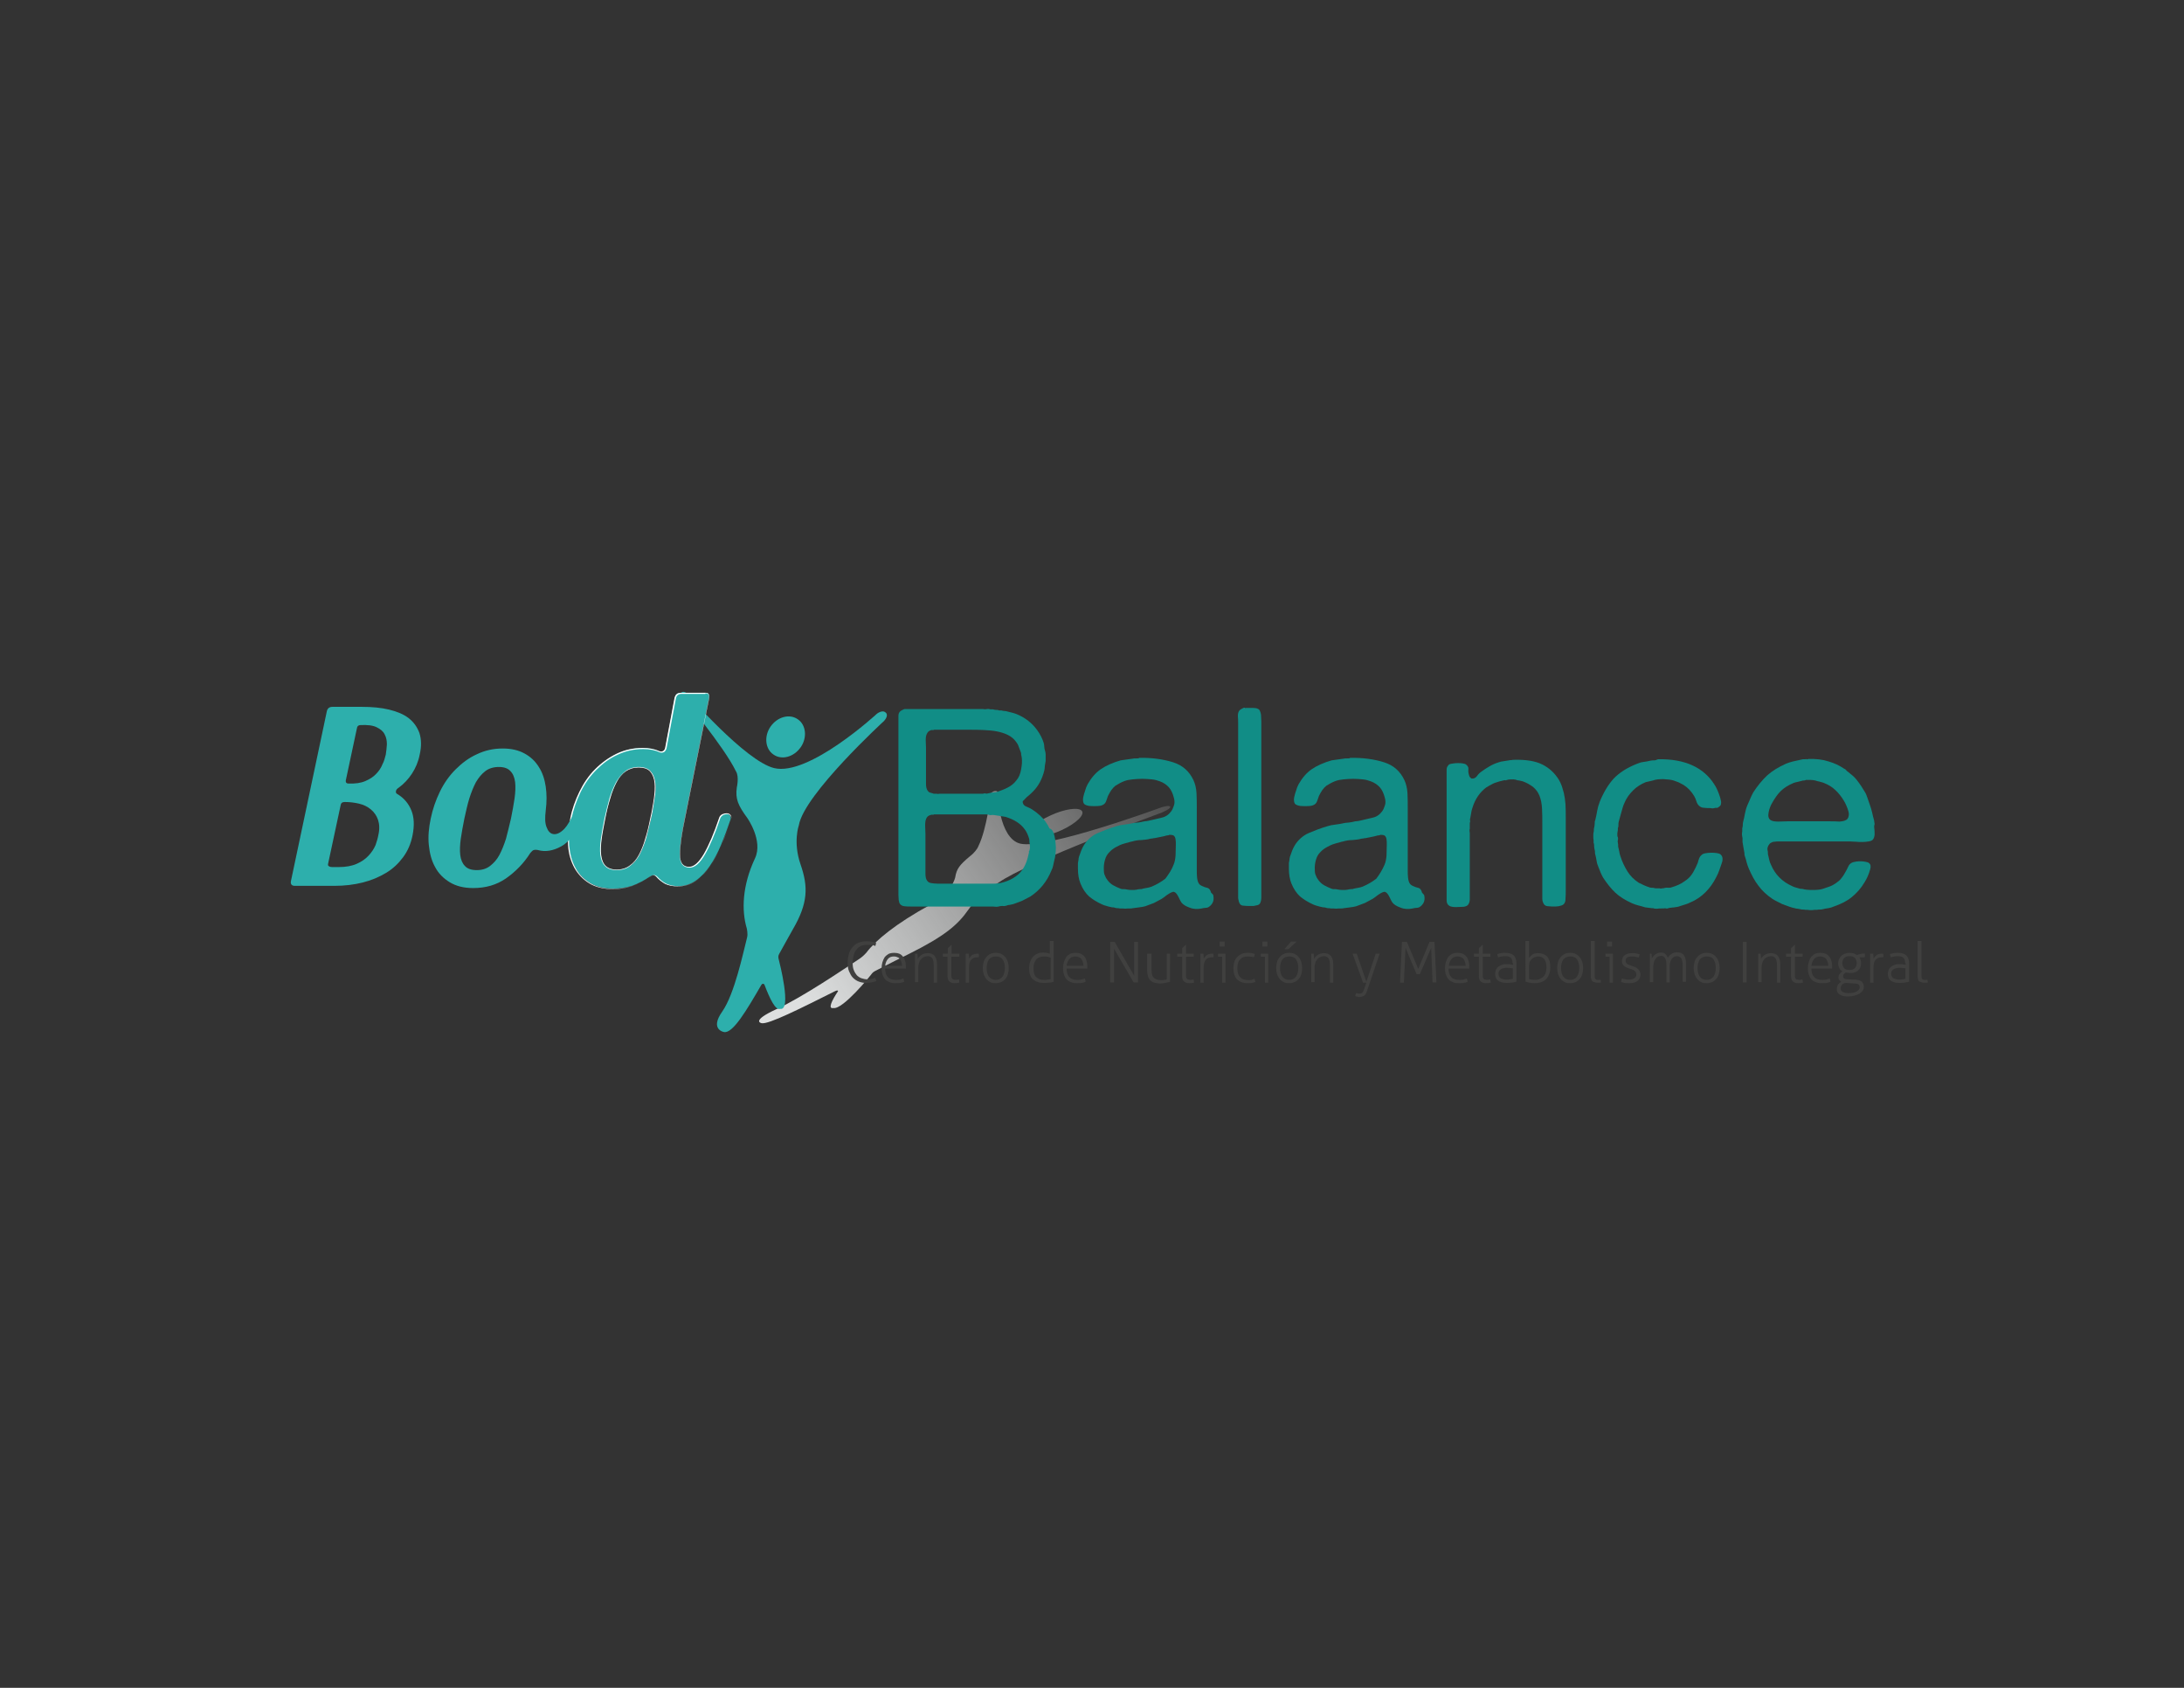 <?xml version="1.0" encoding="utf-8"?>
<!-- Generator: Adobe Illustrator 22.1.0, SVG Export Plug-In . SVG Version: 6.00 Build 0)  -->
<svg version="1.1" id="Capa_1" xmlns="http://www.w3.org/2000/svg" xmlns:xlink="http://www.w3.org/1999/xlink" x="0px" y="0px"
	 viewBox="0 0 792 612" style="enable-background:new 0 0 792 612;" xml:space="preserve">
<rect x="0" y="0" width="792" height="612" fill="#333333" stroke="none"/>
<style type="text/css">
	.st0{fill:url(#XMLID_2_);}
	.st1{fill:url(#XMLID_3_);}
	.st2{fill:#2DAFAC;}
	.st3{fill:#FFFFFF;}
	.st4{fill:#118D86;}
	.st5{fill:#40403F;}
</style>
<g id="XMLID_426_">
	<g id="XMLID_1140_">
		<linearGradient id="XMLID_2_" gradientUnits="userSpaceOnUse" x1="435.946" y1="262.899" x2="265.729" y2="376.685">
			<stop  offset="5.299937e-03" style="stop-color:#FFFFFF;stop-opacity:0"/>
			<stop  offset="0.864" style="stop-color:#DEE0E0"/>
		</linearGradient>
		<path id="XMLID_1142_" class="st0" d="M373.8,302.6c1.2,1.4,6.3,0.7,11.4-1.7c5.1-2.4,8.3-5.5,7.1-6.9c-1.2-1.4-6.3-0.7-11.4,1.7
			C375.8,298,372.6,301.1,373.8,302.6z"/>
		<linearGradient id="XMLID_3_" gradientUnits="userSpaceOnUse" x1="434.953" y1="261.414" x2="264.737" y2="375.2">
			<stop  offset="5.299937e-03" style="stop-color:#FFFFFF;stop-opacity:0"/>
			<stop  offset="0.864" style="stop-color:#DEE0E0"/>
		</linearGradient>
		<path id="XMLID_1141_" class="st1" d="M421,292.8c0,0-41.6,15.3-51,13.1c-7.9-1.9-8.3-18.8-8.3-18.8s-0.1-0.4-0.9-0.3
			c-0.5,0.1-1.3,0.4-1.5,1.1c0,0-1.4,12.7-4.5,18.9c-0.3,0.9-1.5,2.5-3.1,3.7c0,0,0,0,0,0c-3.7,3.1-4.8,4.5-5.3,7.6
			c0,0-1.1,5.7-9.1,10c-12.5,6.8-19.9,13-23.1,17.3c0,0-1.2,1.4-2.6,2.3c-5.6,3.7-20.6,13.9-30,18.2c-9.6,4.4-5.4,5.1-5.4,5.1
			c2.5,0.5,14-5.3,26.6-11.6c0.8-0.4,1.1-0.3,1.1,0c-2.4,3.6-3.7,6.5-1.7,6.1c3.4,0.7,13.6-11.9,13.6-12c0.7-1,1.1-1.2,2.1-1.7
			c4.6-2.4,8.8-4.5,11.7-5.9c13-6.5,17.7-10.5,21.6-16.1c3.9-5.6,10.8-9.7,10.8-9.7c10.8-7.7,59.4-25.5,59.4-25.5c2.5-1.1,3-1.7,3-2
			C424.2,291.7,421,292.8,421,292.8z"/>
	</g>
	<g id="XMLID_1137_">
		<path id="XMLID_1139_" class="st2" d="M280.5,273.6c3,2.1,7.4,0.9,9.9-2.7c2.4-3.5,1.9-8.1-1.1-10.1c-3-2.1-7.4-0.9-9.9,2.7
			C277,267,277.5,271.6,280.5,273.6z"/>
		<path id="XMLID_1138_" class="st2" d="M318,258.8c0,0-24.7,22.8-37.3,19.7c-10.5-2.6-31.8-27.2-31.8-27.2s-0.6-0.6-1.4-0.4
			c-0.4,0.1-0.9,0.5-0.2,1.6c0,0,15.2,18.1,19.6,27.2c1.2,1.9,0.3,5.8,0.3,5.8c-0.6,4.2,0.5,6.6,3.8,11.1c0,0,5.8,8.2,2.8,14.6
			c-4.7,10-4.9,19-3,25.4c0,0,0.5,2.1,0.1,3.4c-1.4,5.4-4.5,20.4-9,26.8c-4.6,6.5,0.6,7.4,0.6,7.4c3.2,0.7,8.2-7.8,13.6-17.1
			c0.4-0.6,0.9-0.4,1.1-0.1c2,5.3,4.1,9.5,5.7,8.8c4.4,0.9-0.4-17.5-0.4-17.5c-0.4-1.4-0.3-1.7,0.1-2.5c1.9-3.5,3.7-6.6,4.9-8.8
			c5.6-9.6,5.6-15.5,2.8-23.6s-0.6-14.2-0.6-14.2c1.9-11.2,30.9-37.8,30.9-37.8c1.4-1.6,1.1-2.6,0.6-3
			C320,257.2,318,258.8,318,258.8z"/>
	</g>
	<g id="XMLID_1126_">
		<path id="XMLID_1133_" class="st2" d="M118.5,258c0.2-1.1,0.9-1.7,2-1.7h10.8c3.6,0,6.9,0.3,9.8,1c2.9,0.7,5.3,1.7,7.1,3.1
			c1.8,1.4,3.1,3.2,3.9,5.4c0.7,2.2,0.8,4.8,0.1,7.8c-0.5,2.6-1.5,4.9-2.8,6.9c-1.3,2-2.9,3.7-4.8,5.1c-0.5,0.3-0.9,0.7-1,1.2
			c-0.1,0.4,0,0.8,0.3,1c2.6,1.5,4.3,3.6,5.3,6.1c1,2.5,1.1,5.5,0.4,9c-0.6,3-1.7,5.6-3.4,7.9c-1.7,2.3-3.7,4.2-6.2,5.7
			c-2.5,1.5-5.3,2.7-8.5,3.5c-3.2,0.8-6.6,1.2-10.2,1.2h-14.4c-1.1,0-1.6-0.6-1.4-1.7L118.5,258z M137.2,302.8
			c0.5-2.1,0.4-4-0.1-5.5s-1.4-2.8-2.6-3.8c-1.2-1-2.6-1.7-4.3-2.1c-1.7-0.4-3.4-0.6-5.2-0.6c-0.9,0-1.4,0.4-1.5,1.3l-4.5,21
			c-0.1,0.5-0.1,0.8,0.3,1c0.3,0.2,0.7,0.3,1.2,0.3h2.2c2.7,0,4.9-0.4,6.7-1.2c1.8-0.8,3.2-1.8,4.3-3c1.1-1.2,1.9-2.4,2.5-3.8
			C136.6,305.2,137,304,137.2,302.8z M139.9,273.6c0.2-1.1,0.3-2.4,0.4-3.7c0-1.3-0.2-2.5-0.8-3.6c-0.5-1.1-1.5-1.9-2.9-2.6
			c-1.4-0.7-3.3-0.9-5.8-0.8c-0.8,0-1.3,0.4-1.4,1.3l-3.9,18.3c-0.3,1.1,0,1.6,0.9,1.6c2.5,0.1,4.5-0.2,6.1-0.9
			c1.6-0.7,2.9-1.5,3.9-2.6c1-1,1.8-2.2,2.3-3.5C139.3,276,139.6,274.8,139.9,273.6z"/>
		<g id="XMLID_1130_">
			<path class="st2" d="M222.4,322.2c-3.4,0-6.2-0.7-8.5-2.1c-2.3-1.4-4.1-3.3-5.4-5.6c-1.3-2.3-2-5-2.3-8.1c-0.2-3,0-6.3,0.8-9.7
				c0.7-3.4,1.8-6.6,3.3-9.7c1.5-3.1,3.5-5.8,5.7-8.1c2.3-2.3,4.9-4.2,7.7-5.6c2.9-1.4,6.1-2.1,9.4-2.1c2.3,0,4.3,0.4,6.1,1.2
				c0.2,0.1,0.4,0.1,0.6,0.1c0.3,0,0.5-0.1,0.7-0.2c0.4-0.2,0.7-0.7,0.8-1.2l3.4-18.1c0.2-1.2,0.9-1.8,2.1-1.8h8.9
				c0.6,0,1,0.1,1.2,0.4c0.3,0.3,0.3,0.8,0.2,1.4l-8.8,43.7c-1.2,5.7-1.8,10.1-1.8,13.2c0,3,1.2,4.5,3.4,4.5c1.8,0,3.6-1.6,5.4-4.6
				c1.8-3.1,3.7-7.5,5.6-13.2c0.2-0.6,0.6-1,1.1-1.2c0.5-0.2,0.9-0.3,1.3-0.3c0.1,0,0.1,0,0.2,0c0.5,0,0.9,0.2,1.2,0.6
				c0.3,0.4,0.4,0.9,0.2,1.5c-1.1,3.2-2.2,6.2-3.4,9.1c-1.2,2.9-2.6,5.5-4.1,7.7c-1.5,2.2-3.2,4-5.1,5.3c-1.9,1.3-4.1,2-6.5,2
				c-1.8,0-3.3-0.3-4.5-0.9c-1.3-0.6-2.4-1.5-3.3-2.6c-0.3-0.3-0.6-0.5-1-0.5c-0.4,0-0.8,0.2-1.3,0.5c-2,1.4-4.1,2.5-6.3,3.3
				C227.3,321.8,224.9,322.2,222.4,322.2z M231.7,278.2c-1.9,0-3.5,0.5-4.8,1.4c-1.3,1-2.4,2.3-3.3,4c-0.9,1.7-1.7,3.7-2.4,5.9
				c-0.6,2.2-1.2,4.6-1.8,7.3c-0.5,2.6-1,5-1.3,7.3c-0.3,2.2-0.4,4.2-0.2,5.9c0.2,1.7,0.7,3,1.6,4c0.9,0.9,2.3,1.4,4.2,1.4
				c1.8,0,3.4-0.5,4.8-1.4c1.3-1,2.5-2.3,3.4-4c0.9-1.7,1.7-3.7,2.4-5.9c0.6-2.2,1.2-4.7,1.8-7.3l0.5-2.3c0.4-2.3,0.7-4.4,1-6.4
				c0.2-2,0.2-3.7-0.1-5.2c-0.3-1.4-0.9-2.6-1.7-3.4C234.7,278.6,233.4,278.2,231.7,278.2z"/>
			<path class="st3" d="M255.8,251.4c1.1,0,1.5,0.6,1.3,1.7l-8.8,43.7c-1.2,5.7-1.8,10.1-1.8,13.2c0,3.1,1.2,4.6,3.6,4.6
				c1.9,0,3.7-1.6,5.5-4.7c1.8-3.1,3.7-7.5,5.6-13.2c0.2-0.5,0.6-0.9,1.1-1.2c0.4-0.2,0.9-0.3,1.3-0.3c0.1,0,0.1,0,0.2,0
				c0.4,0,0.8,0.2,1.1,0.6c0.3,0.3,0.4,0.8,0.2,1.4c-1.1,3.2-2.2,6.2-3.4,9.1c-1.2,2.9-2.6,5.4-4.1,7.7c-1.5,2.2-3.2,4-5.1,5.3
				c-1.9,1.3-4,2-6.4,2c-1.7,0-3.2-0.3-4.5-0.9c-1.2-0.6-2.3-1.5-3.3-2.6c-0.3-0.3-0.7-0.5-1.1-0.5c-0.4,0-0.9,0.2-1.4,0.5
				c-1.9,1.4-4,2.5-6.2,3.3c-2.2,0.8-4.6,1.2-7.1,1.2c-3.4,0-6.2-0.7-8.5-2.1c-2.3-1.4-4.1-3.2-5.3-5.5c-1.3-2.3-2-5-2.3-8.1
				c-0.2-3.1,0-6.3,0.8-9.6c0.7-3.4,1.8-6.6,3.3-9.7c1.5-3.1,3.4-5.8,5.7-8.1c2.3-2.3,4.8-4.2,7.7-5.5c2.9-1.4,6-2.1,9.4-2.1
				c2.3,0,4.3,0.4,6,1.2c0.2,0.1,0.5,0.1,0.7,0.1c0.3,0,0.5-0.1,0.8-0.2c0.4-0.3,0.7-0.7,0.9-1.3l3.4-18.1c0.2-1.1,0.9-1.7,2-1.7
				H255.8 M223.7,315.5c1.9,0,3.5-0.5,4.8-1.5c1.3-1,2.5-2.3,3.4-4c0.9-1.7,1.7-3.7,2.4-5.9c0.6-2.3,1.2-4.7,1.8-7.3l0.5-2.3
				c0.4-2.3,0.7-4.4,1-6.4c0.2-2,0.2-3.8-0.1-5.2c-0.3-1.5-0.9-2.6-1.8-3.5c-0.9-0.8-2.2-1.3-4-1.3c-1.9,0-3.6,0.5-4.9,1.5
				c-1.3,1-2.4,2.3-3.4,4c-0.9,1.7-1.7,3.7-2.4,5.9c-0.6,2.2-1.2,4.7-1.8,7.3c-0.5,2.6-1,5.1-1.3,7.3c-0.3,2.2-0.4,4.2-0.2,5.9
				c0.2,1.7,0.8,3.1,1.7,4C220.3,315,221.7,315.5,223.7,315.5 M255.8,251.2h-8.9c-1.3,0-2,0.7-2.3,1.9l-3.4,18.1
				c-0.1,0.5-0.4,0.9-0.7,1.1c-0.2,0.1-0.4,0.2-0.7,0.2c-0.2,0-0.4,0-0.6-0.1c-1.8-0.8-3.8-1.2-6.1-1.2c-3.4,0-6.6,0.7-9.5,2.1
				c-2.9,1.4-5.5,3.3-7.8,5.6c-2.3,2.3-4.2,5.1-5.7,8.2c-1.5,3.1-2.7,6.4-3.3,9.7c-0.7,3.4-1,6.6-0.8,9.7c0.2,3.1,1,5.8,2.3,8.2
				c1.3,2.3,3.1,4.2,5.4,5.6c2.3,1.4,5.2,2.1,8.6,2.1c2.5,0,4.9-0.4,7.1-1.2c2.2-0.8,4.3-1.9,6.3-3.3c0.5-0.3,0.9-0.5,1.2-0.5
				c0.4,0,0.7,0.1,1,0.4c0.9,1.1,2.1,2,3.3,2.7c1.3,0.6,2.8,0.9,4.6,0.9c2.5,0,4.7-0.7,6.6-2c1.9-1.3,3.6-3.1,5.2-5.4
				c1.5-2.2,2.9-4.8,4.1-7.7c1.2-2.8,2.3-5.9,3.4-9.1c0.2-0.7,0.2-1.3-0.2-1.7c-0.3-0.4-0.8-0.6-1.3-0.6c-0.1,0-0.1,0-0.2,0
				c-0.4,0-0.9,0.1-1.4,0.3c-0.6,0.3-1,0.7-1.2,1.3c-1.9,5.7-3.8,10.1-5.6,13.2c-1.8,3-3.5,4.6-5.3,4.6c-2.2,0-3.3-1.4-3.3-4.4
				c0-3.1,0.6-7.5,1.8-13.1l8.8-43.7c0.1-0.7,0-1.2-0.3-1.5C256.8,251.3,256.4,251.2,255.8,251.2L255.8,251.2z M223.7,315.3
				c-1.9,0-3.2-0.5-4.1-1.4c-0.9-0.9-1.4-2.2-1.6-3.9c-0.2-1.7-0.1-3.7,0.2-5.9c0.3-2.3,0.8-4.7,1.3-7.3c0.5-2.6,1.1-5.1,1.8-7.3
				c0.6-2.2,1.4-4.2,2.3-5.9c0.9-1.7,2-3,3.3-3.9c1.3-0.9,2.9-1.4,4.7-1.4c1.7,0,3,0.4,3.9,1.2c0.8,0.8,1.4,1.9,1.7,3.3
				c0.3,1.4,0.3,3.2,0.1,5.2c-0.2,2-0.6,4.2-1,6.4l-0.5,2.3c-0.5,2.6-1.1,5.1-1.8,7.3c-0.6,2.2-1.4,4.2-2.3,5.9
				c-0.9,1.7-2,3-3.3,3.9C227.1,314.8,225.5,315.3,223.7,315.3L223.7,315.3z"/>
		</g>
		<path id="XMLID_1127_" class="st2" d="M156.2,296.8c0.7-3.4,1.8-6.6,3.3-9.7c1.5-3.1,3.4-5.8,5.7-8.1c2.3-2.3,4.8-4.2,7.7-5.5
			c2.9-1.4,6-2.1,9.4-2.1c3.1,0,5.7,0.6,7.9,1.8c2.2,1.2,3.9,2.8,5.2,4.9c1.3,2,2.1,4.4,2.5,7.1c0.4,2.7,0.4,5.6,0,8.7
			c-0.3,2.6-0.3,4.5,0.3,6c0.5,1.4,1.3,2.3,2.3,2.5c1,0.2,2.1-0.1,3.3-1.1c1.2-0.9,2.3-2.5,3.4-4.7c0.3-0.6,0.7-1,1.2-1.3
			c0.5-0.2,1-0.3,1.4-0.2c0.4,0.1,0.8,0.3,1,0.7c0.2,0.4,0.3,0.8,0.1,1.3c-2,4.9-4.5,8.2-7.4,9.8c-2.9,1.6-5.8,2.1-8.5,1.3
			c-0.5-0.1-1-0.1-1.4,0c-0.4,0.1-0.8,0.5-1.3,1.1c-2.4,3.8-5.4,6.8-8.8,9.2c-3.5,2.4-7.4,3.5-11.9,3.5c-3.4,0-6.2-0.7-8.5-2.1
			c-2.3-1.4-4.1-3.2-5.3-5.5c-1.3-2.3-2-5-2.3-8.1C155.2,303.3,155.5,300.1,156.2,296.8z M168.4,296.8c-0.5,2.6-1,5.1-1.3,7.3
			c-0.3,2.2-0.4,4.2-0.2,5.9c0.2,1.7,0.8,3.1,1.7,4c0.9,1,2.3,1.5,4.3,1.5c1.9,0,3.5-0.5,4.8-1.5c1.3-1,2.5-2.3,3.4-4
			c0.9-1.7,1.7-3.7,2.4-5.9c0.6-2.3,1.2-4.7,1.8-7.3c0.5-2.6,1-5.1,1.3-7.3c0.3-2.2,0.4-4.2,0.2-5.9c-0.2-1.7-0.8-3.1-1.7-4
			c-0.9-1-2.3-1.5-4.2-1.5c-1.9,0-3.6,0.5-4.9,1.5c-1.3,1-2.4,2.3-3.4,4c-0.9,1.7-1.7,3.7-2.4,5.9
			C169.5,291.7,169,294.2,168.4,296.8z"/>
	</g>
	<g id="XMLID_1106_">
		<path id="XMLID_1122_" class="st4" d="M382.2,302.4c0.4,1.3,0.6,2.9,0.7,4.8c0,1.9-0.2,3.5-0.6,4.9c-0.1,0.6-0.3,1.2-0.4,1.8
			c-0.1,0.6-0.3,1.1-0.6,1.7c-1.6,4-4.2,7.2-7.7,9.5c-0.9,0.5-1.9,1-2.9,1.5c-1,0.4-2,0.8-3.2,1.2c-0.4,0.1-0.8,0.2-1.3,0.3
			c-0.4,0-0.9,0.1-1.3,0.3c-0.4,0.1-0.8,0.2-1.2,0.1c-0.4,0-0.8,0-1.2,0.1c-0.3,0.1-0.7,0.2-1.2,0.2c-0.4,0-0.9-0.1-1.3-0.1h-29.7
			c-0.8,0-1.6,0-2.3-0.1c-0.7-0.1-1.2-0.3-1.6-0.8c-0.3-0.4-0.4-0.9-0.5-1.5c0-0.6-0.1-1.2-0.1-1.9v-62.9c0-0.6,0-1.2,0-1.8
			c0-0.6,0.1-1.1,0.4-1.5c0.3-0.4,0.8-0.7,1.5-1c0.1-0.1,0.3-0.1,0.4-0.1c0.1,0,0.3,0,0.4,0h24.2h3.8c0.5,0.1,0.9,0.1,1.4,0
			c0.5-0.1,0.9,0,1.3,0.1h0.9c0.3,0.1,0.7,0.2,1.1,0.2c0.4,0,0.8,0,1.1,0.2h0.9c0.3,0.1,0.7,0.2,1.1,0.2c0.4,0,0.8,0.1,1.1,0.2
			c0.5,0.1,1.1,0.3,1.6,0.4c0.5,0.1,1,0.3,1.6,0.5c3.2,1.3,5.7,3.3,7.5,5.8c1.1,1.5,1.9,3.1,2.4,4.7c0.1,0.5,0.2,0.9,0.2,1.4
			c0,0.4,0.1,0.9,0.3,1.5c0.1,0.4,0.2,0.8,0.2,1.3c0,0.4,0,0.9,0,1.5v0.8c-0.1,0.6-0.2,1.2-0.3,1.8c0,0.6-0.1,1.2-0.2,1.7
			c-0.8,3.2-2.2,5.7-4.1,7.6c-0.5,0.5-1,1-1.5,1.4c-0.5,0.4-1,0.8-1.5,1.4c-0.1,0.1-0.3,0.3-0.5,0.5c-0.2,0.2-0.3,0.4-0.2,0.7
			c0.1,0.7,0.6,1.2,1.4,1.5c0.8,0.3,1.5,0.7,2,1c2,1.3,3.7,2.8,4.9,4.5c0.5,0.7,1,1.5,1.4,2.4C381.5,300.6,381.9,301.5,382.2,302.4z
			 M336.1,266.1c-0.3,0.6-0.4,1.4-0.4,2.3c0,0.9,0.1,1.8,0.1,2.6v10.3c0,0.9,0,1.9,0,3c0,1,0.2,1.8,0.6,2.4c0.2,0.3,0.5,0.6,0.9,0.7
			c0.4,0.1,0.8,0.2,1.3,0.4h1c0.3,0.1,0.7,0.1,1.1,0c0.4,0,0.8,0,1.1,0h9.3c0.5,0,0.9,0,1.4,0c0.5,0,0.9,0,1.2,0h2.8
			c0.3-0.1,0.5-0.2,0.8-0.1c0.3,0.1,0.6,0.1,0.9,0c0.7-0.2,1.5-0.3,2.2-0.4c0.7,0,1.4-0.2,2.1-0.5c1.5-0.5,2.8-1.1,3.9-1.8
			c1.1-0.7,2-1.7,2.8-2.9c0.7-1.1,1.1-2.7,1.3-4.5c0.1-0.5,0.1-1.1,0.1-1.8c0-0.7-0.1-1.3-0.2-1.8c-0.1-0.2-0.1-0.4-0.1-0.6
			c0-0.2,0-0.4-0.1-0.6c-0.3-0.7-0.5-1.4-0.8-2.1c-0.2-0.7-0.6-1.3-1-1.8c-0.7-1-1.7-1.8-2.9-2.4c-1.2-0.6-2.5-1-4-1.3
			c-1.5-0.3-3.1-0.4-4.8-0.5c-1.7-0.1-3.5-0.1-5.3-0.1h-12.7c-0.1,0.1-0.3,0.2-0.6,0.1c-0.2,0-0.4,0-0.6,0.1
			C336.9,265,336.4,265.4,336.1,266.1z M373.4,308c0.1-0.3,0.1-0.7,0.1-1.1c0-0.4-0.1-0.7-0.1-1c-0.1-0.3-0.1-0.6-0.1-0.9
			s0-0.5-0.1-0.9c-0.4-1.3-0.9-2.5-1.6-3.4c-0.8-1.1-1.8-2-2.9-2.7c-1.1-0.7-2.4-1.3-4-1.8c-0.5-0.1-1.1-0.2-1.8-0.3
			c-0.6-0.1-1.3-0.2-2-0.3c-0.4-0.1-0.8-0.1-1.2-0.1c-0.4,0.1-0.8,0.1-1.2-0.1c-0.3-0.1-0.7-0.1-1.1-0.1s-0.7,0-1.1,0h-17.6
			c-0.1,0.1-0.3,0.2-0.6,0.1c-0.2,0-0.4,0-0.6,0.1c-0.8,0.2-1.3,0.6-1.6,1.3c-0.3,0.6-0.4,1.4-0.4,2.5c0,1.1,0.1,2.1,0.1,2.9v11.4
			c0,1,0,2.1,0,3.2c0,1.1,0.2,2,0.6,2.5c0.3,0.5,0.8,0.8,1.5,0.9c0.7,0.1,1.4,0.2,2.2,0.2h16.9c1.3,0,2.6,0,3.8,0
			c1.2,0,2.3-0.2,3.3-0.5c1.7-0.5,3.2-1.2,4.4-2.1c1.2-0.8,2.2-1.9,3-3.3c0.4-0.7,0.7-1.4,1-2.2s0.5-1.7,0.7-2.6
			c0.1-0.3,0.2-0.7,0.1-1C373.3,308.6,373.3,308.3,373.4,308z"/>
		<path id="XMLID_1119_" class="st4" d="M440,324.7c0.2,1.1,0.1,2-0.3,2.7c-0.4,0.7-0.9,1.2-1.6,1.6c-0.3,0.1-0.7,0.2-1.1,0.2
			s-0.8,0.1-1.2,0.2c-1.5,0.3-2.9,0.3-4.4-0.3c-1.4-0.5-2.4-1.1-3-1.9c-0.3-0.5-0.6-1-0.9-1.7c-0.3-0.6-0.6-1.2-1-1.6
			c-0.1-0.1-0.3-0.3-0.5-0.4c-0.2-0.1-0.4-0.2-0.7-0.1c-0.7,0.2-1.4,0.6-2.1,1.1c-0.6,0.5-1.3,1-1.9,1.4c-0.9,0.5-1.8,1-2.8,1.5
			c-1,0.4-2.1,0.8-3.2,1.2c-0.7,0.2-1.4,0.3-2.2,0.4c-0.8,0.1-1.5,0.2-2.3,0.3c-0.3,0.1-0.6,0.1-0.9,0.1c-0.2,0-0.5,0-0.8,0
			c-0.7,0.1-1.4,0.1-2.1,0h-0.9c-0.3-0.1-0.7-0.1-1-0.1c-0.3,0-0.6-0.1-0.9-0.2c-0.3-0.1-0.5-0.1-0.7-0.1c-0.2,0-0.4,0-0.6-0.1
			c-0.5-0.1-1.1-0.2-1.6-0.4c-0.5-0.1-1-0.3-1.5-0.5c-2-0.9-3.6-1.9-4.9-3c-1.2-1.1-2.3-2.7-3.1-4.7c-0.6-1.5-0.9-3.3-0.9-5.3v-2.1
			c0.1-0.3,0.1-0.7,0.2-1.1c0-0.4,0.1-0.8,0.2-1.2c0.3-0.7,0.5-1.5,0.8-2.2c0.3-0.7,0.6-1.4,1-2c1.2-1.9,2.9-3.4,4.9-4.3
			c2.1-0.9,4.4-1.8,6.8-2.5c0.9-0.3,1.9-0.5,2.9-0.6c1-0.1,2-0.3,3-0.5c0.5-0.1,0.9-0.2,1.4-0.2c0.4,0,0.9-0.1,1.5-0.2
			c0.5-0.1,0.9-0.2,1.4-0.3c0.5,0,1-0.1,1.5-0.2c1.7-0.4,3.3-0.8,4.7-1.1c1.5-0.3,2.6-1.1,3.5-2.3c0.4-0.5,0.7-1.2,1-2.1
			c0.3-0.8,0.3-1.8,0-2.8c-0.4-1.6-1-2.9-1.8-3.8c-0.8-0.9-1.9-1.7-3.3-2.2c-0.8-0.3-1.8-0.6-2.9-0.7c-1.1-0.1-2.3-0.2-3.5-0.2
			c-1.2,0-2.4,0.1-3.5,0.2c-1.1,0.1-2.1,0.3-2.9,0.6c-1.1,0.4-2.2,1-3.3,1.7c-0.5,0.4-1,0.9-1.5,1.6c-0.4,0.6-0.8,1.3-1.2,2.1
			c-0.2,0.5-0.4,1.1-0.6,1.7c-0.2,0.6-0.5,1.1-1,1.4c-0.3,0.2-0.7,0.4-1.4,0.5c-0.6,0.1-1.3,0.1-2,0.1c-0.7,0-1.3,0-2-0.1
			c-0.6-0.1-1.1-0.3-1.4-0.5c-0.3-0.2-0.5-0.5-0.6-1c-0.1-0.5-0.1-1,0-1.5c0.2-0.9,0.4-1.7,0.7-2.5c0.2-0.8,0.5-1.5,0.9-2.3
			c1.3-2.3,2.9-4.2,4.8-5.5c1.9-1.3,4.4-2.4,7.2-3.2c0.7-0.1,1.4-0.2,2.1-0.3c0.7-0.1,1.4-0.2,2.2-0.3c0.3-0.1,0.7-0.1,1.3-0.1
			c0.6,0,1,0,1.1-0.2c4.7-0.1,8.8,0.5,12.3,1.6c3.5,1.1,5.9,3.3,7.4,6.5c0.6,1.3,1,2.9,1.1,4.7c0.1,1.8,0.1,3.6,0.1,5.6v22.3
			c0,0.9,0,1.8,0.1,2.7c0.1,0.9,0.3,1.6,0.6,2.1c0.3,0.5,0.8,0.8,1.3,1c0.6,0.3,1.2,0.5,1.7,0.6c0.5,0.1,0.9,0.4,1.2,1
			c0.1,0.2,0.2,0.4,0.2,0.6S440,324.3,440,324.7z M425.6,313.5c0.4-0.9,0.6-2,0.7-3.3c0-1.2,0.1-2.5,0.1-3.9c0-0.7,0-1.4-0.1-2
			c-0.1-0.6-0.3-1.1-0.8-1.4c-0.2-0.1-0.7-0.2-1.4-0.2c-0.1,0.1-0.4,0.2-0.7,0.2c-0.3,0-0.6,0.1-0.9,0.2c-0.5,0.1-1.1,0.3-1.8,0.4
			s-1.3,0.3-2,0.4c-0.2,0-0.4,0-0.7,0.1c-0.2,0-0.5,0.1-0.8,0.1c-1,0.3-2.1,0.4-3.3,0.5c-1.2,0-2.3,0.2-3.3,0.5
			c-0.5,0.1-1,0.2-1.5,0.4c-0.4,0.1-0.9,0.2-1.5,0.4c-1.1,0.3-2.1,0.8-3,1.3c-0.9,0.5-1.7,1.1-2.4,1.9c-0.7,0.7-1.2,1.6-1.5,2.7
			c-0.3,1-0.5,2.3-0.4,3.8c0,0.7,0.1,1.3,0.4,1.9c0.2,0.6,0.5,1.1,0.9,1.6c0.5,0.7,1.2,1.4,2.1,1.9c0.9,0.5,1.8,0.9,2.8,1.3
			c0.3,0.1,0.7,0.1,1,0.1c0.3,0,0.7,0,1,0.1c0.5,0.1,1.1,0.2,1.8,0.2c0.7,0,1.3,0,1.8-0.1c0.4-0.1,0.8-0.2,1.2-0.2
			c0.4,0,0.8,0,1.2-0.2c0.5-0.1,1.1-0.2,1.6-0.3c0.5-0.1,1-0.2,1.5-0.4c1.9-0.8,3.6-1.8,5-2.9C423.8,317,424.9,315.4,425.6,313.5z"
			/>
		<path id="XMLID_1117_" class="st4" d="M451.7,256.7c0.9,0,1.8,0,2.8,0c1,0,1.7,0.2,2.2,0.7c0.3,0.5,0.5,1.1,0.6,1.9
			c0,0.8,0.1,1.6,0.1,2.4v9v40.8v11.3c0,0.8,0,1.7,0,2.6c0,0.9-0.2,1.7-0.5,2.2c-0.2,0.3-0.5,0.5-0.9,0.6c-0.4,0.1-0.8,0.2-1.4,0.3
			h-1.4c-0.7,0-1.4,0-2.1-0.1c-0.7,0-1.2-0.2-1.5-0.7c-0.3-0.5-0.5-1.2-0.6-2c0-0.8,0-1.6,0-2.5v-9.3V272v-9.9c0-0.7,0-1.5-0.1-2.4
			c0-0.8,0.1-1.5,0.5-2c0.3-0.4,0.8-0.7,1.5-1c0.1-0.1,0.3-0.1,0.5-0.1C451.4,256.8,451.6,256.8,451.7,256.7z"/>
		<path id="XMLID_1114_" class="st4" d="M516.5,324.7c0.2,1.1,0.1,2-0.3,2.7c-0.4,0.7-0.9,1.2-1.6,1.6c-0.3,0.1-0.7,0.2-1.1,0.2
			s-0.8,0.1-1.2,0.2c-1.5,0.3-2.9,0.3-4.4-0.3c-1.4-0.5-2.4-1.1-3-1.9c-0.3-0.5-0.6-1-0.9-1.7c-0.3-0.6-0.6-1.2-1-1.6
			c-0.1-0.1-0.3-0.3-0.5-0.4c-0.2-0.1-0.4-0.2-0.7-0.1c-0.7,0.2-1.4,0.6-2.1,1.1c-0.6,0.5-1.3,1-1.9,1.4c-0.9,0.5-1.8,1-2.8,1.5
			c-1,0.4-2.1,0.8-3.2,1.2c-0.7,0.2-1.4,0.3-2.2,0.4c-0.8,0.1-1.5,0.2-2.3,0.3c-0.3,0.1-0.6,0.1-0.9,0.1c-0.2,0-0.5,0-0.8,0
			c-0.7,0.1-1.4,0.1-2.1,0h-0.9c-0.3-0.1-0.7-0.1-1-0.1c-0.3,0-0.6-0.1-0.9-0.2c-0.3-0.1-0.5-0.1-0.7-0.1c-0.2,0-0.4,0-0.6-0.1
			c-0.5-0.1-1.1-0.2-1.6-0.4c-0.5-0.1-1-0.3-1.5-0.5c-2-0.9-3.6-1.9-4.9-3c-1.2-1.1-2.3-2.7-3.1-4.7c-0.6-1.5-0.9-3.3-0.9-5.3v-2.1
			c0.1-0.3,0.1-0.7,0.2-1.1c0-0.4,0.1-0.8,0.2-1.2c0.3-0.7,0.5-1.5,0.8-2.2c0.3-0.7,0.6-1.4,1-2c1.2-1.9,2.9-3.4,4.9-4.3
			c2.1-0.9,4.4-1.8,6.8-2.5c0.9-0.3,1.9-0.5,2.9-0.6c1-0.1,2-0.3,3-0.5c0.5-0.1,0.9-0.2,1.4-0.2c0.4,0,0.9-0.1,1.5-0.2
			c0.5-0.1,0.9-0.2,1.4-0.3c0.5,0,1-0.1,1.5-0.2c1.7-0.4,3.3-0.8,4.7-1.1c1.5-0.3,2.6-1.1,3.5-2.3c0.4-0.5,0.7-1.2,1-2.1
			c0.3-0.8,0.3-1.8,0-2.8c-0.4-1.6-1-2.9-1.8-3.8c-0.8-0.9-1.9-1.7-3.3-2.2c-0.8-0.3-1.8-0.6-2.9-0.7c-1.1-0.1-2.3-0.2-3.5-0.2
			c-1.2,0-2.4,0.1-3.5,0.2c-1.1,0.1-2.1,0.3-2.9,0.6c-1.1,0.4-2.2,1-3.3,1.7c-0.5,0.4-1,0.9-1.5,1.6c-0.4,0.6-0.8,1.3-1.2,2.1
			c-0.2,0.5-0.4,1.1-0.6,1.7c-0.2,0.6-0.5,1.1-1,1.4c-0.3,0.2-0.7,0.4-1.4,0.5c-0.6,0.1-1.3,0.1-2,0.1c-0.7,0-1.3,0-2-0.1
			c-0.6-0.1-1.1-0.3-1.4-0.5c-0.3-0.2-0.5-0.5-0.6-1c-0.1-0.5-0.1-1,0-1.5c0.2-0.9,0.4-1.7,0.7-2.5c0.2-0.8,0.5-1.5,0.9-2.3
			c1.3-2.3,2.9-4.2,4.8-5.5c1.9-1.3,4.4-2.4,7.2-3.2c0.7-0.1,1.4-0.2,2.1-0.3c0.7-0.1,1.4-0.2,2.2-0.3c0.3-0.1,0.7-0.1,1.3-0.1
			c0.6,0,1,0,1.1-0.2c4.7-0.1,8.8,0.5,12.3,1.6c3.5,1.1,5.9,3.3,7.4,6.5c0.6,1.3,1,2.9,1.1,4.7c0.1,1.8,0.1,3.6,0.1,5.6v22.3
			c0,0.9,0,1.8,0.1,2.7c0.1,0.9,0.3,1.6,0.6,2.1c0.3,0.5,0.8,0.8,1.3,1c0.6,0.3,1.2,0.5,1.7,0.6c0.5,0.1,0.9,0.4,1.2,1
			c0.1,0.2,0.2,0.4,0.2,0.6S516.4,324.3,516.5,324.7z M502.1,313.5c0.4-0.9,0.6-2,0.7-3.3c0-1.2,0.1-2.5,0.1-3.9c0-0.7,0-1.4-0.1-2
			c-0.1-0.6-0.3-1.1-0.8-1.4c-0.2-0.1-0.7-0.2-1.4-0.2c-0.1,0.1-0.4,0.2-0.7,0.2c-0.3,0-0.6,0.1-0.9,0.2c-0.5,0.1-1.1,0.3-1.8,0.4
			s-1.3,0.3-2,0.4c-0.2,0-0.4,0-0.7,0.1c-0.2,0-0.5,0.1-0.8,0.1c-1,0.3-2.1,0.4-3.3,0.5c-1.2,0-2.3,0.2-3.3,0.5
			c-0.5,0.1-1,0.2-1.5,0.4c-0.4,0.1-0.9,0.2-1.5,0.4c-1.1,0.3-2.1,0.8-3,1.3c-0.9,0.5-1.7,1.1-2.4,1.9c-0.7,0.7-1.2,1.6-1.5,2.7
			c-0.3,1-0.5,2.3-0.4,3.8c0,0.7,0.1,1.3,0.4,1.9c0.2,0.6,0.5,1.1,0.9,1.6c0.5,0.7,1.2,1.4,2.1,1.9c0.9,0.5,1.8,0.9,2.8,1.3
			c0.3,0.1,0.7,0.1,1,0.1c0.3,0,0.7,0,1,0.1c0.5,0.1,1.1,0.2,1.8,0.2c0.7,0,1.3,0,1.8-0.1c0.4-0.1,0.8-0.2,1.2-0.2
			c0.4,0,0.8,0,1.2-0.2c0.5-0.1,1.1-0.2,1.6-0.3c0.5-0.1,1-0.2,1.5-0.4c1.9-0.8,3.6-1.8,5-2.9C500.3,317,501.3,315.4,502.1,313.5z"
			/>
		<path id="XMLID_1112_" class="st4" d="M549.1,275.5c4.2-0.1,7.6,0.4,10.2,1.7c2.6,1.3,4.6,3.2,6.1,5.7c0.4,0.7,0.7,1.4,1,2.2
			c0.2,0.8,0.5,1.6,0.7,2.4c0.3,1.3,0.5,2.7,0.6,4.1c0.1,1.5,0.1,3,0.1,4.5V307v15.7c0,1.1,0,2.3-0.1,3.4c0,1.1-0.5,1.9-1.4,2.2
			c-0.3,0.1-0.7,0.2-1.1,0.3c-0.4,0-0.8,0.1-1.2,0.1c-0.9,0-1.7,0-2.5-0.1c-0.8,0-1.4-0.3-1.7-0.9c-0.3-0.5-0.5-1.1-0.5-1.8
			c0-0.7,0-1.5,0-2.2V315v-16.4c0-1.8,0-3.6-0.1-5.4c-0.1-1.8-0.4-3.3-0.9-4.6c-0.5-1.3-1.3-2.4-2.4-3.3c-1.1-0.8-2.3-1.5-3.7-2
			c-0.4-0.1-0.8-0.2-1.3-0.3c-0.4,0-0.9-0.1-1.3-0.3c-0.3-0.1-0.9-0.1-1.6-0.1c-0.7,0-1.2,0.1-1.5,0.2c-0.3,0.1-0.5,0.2-0.7,0.1
			c-0.2,0-0.4,0-0.7,0.1c-0.9,0.2-1.7,0.4-2.5,0.7c-0.8,0.2-1.5,0.6-2.2,1c-0.3,0.1-0.5,0.3-0.7,0.4c-0.2,0.1-0.4,0.3-0.7,0.4
			c-2.3,1.7-4.1,4.2-5.1,7.6c-0.2,0.5-0.3,1.1-0.4,1.7c-0.1,0.6-0.2,1.1-0.3,1.7c-0.1,0.3-0.2,0.7-0.1,1c0.1,0.3,0,0.6-0.1,0.9v2.1
			c-0.1,0.2-0.1,0.4-0.1,0.7c0,0.3,0.1,0.6,0.1,0.9v3v9.7v8.9c0,0.7,0,1.5,0,2.3c0,0.8-0.2,1.4-0.5,1.9c-0.3,0.5-0.9,0.8-1.8,0.9
			c-0.8,0-1.7,0.1-2.6,0.1c-0.5,0-1,0-1.5-0.1c-0.5-0.1-0.9-0.2-1.2-0.5c-0.5-0.3-0.8-1-0.8-1.9c0-0.9,0-1.8,0-2.7v-11.9v-24.4V281
			c0-0.6,0-1.2,0-1.8c0-0.6,0.1-1.1,0.4-1.4c0.2-0.4,0.5-0.7,1-0.8c0.3-0.1,0.7-0.1,1.2-0.2c0.5-0.1,1-0.1,1.6-0.1
			c0.5,0,1.1,0,1.6,0.1c0.5,0.1,0.9,0.2,1.1,0.3c0.7,0.5,1.1,1.1,1,1.8c-0.1,0.7,0,1.5,0.3,2.4c0.1,0.4,0.4,0.7,0.8,1
			c0.8,0.1,1.5-0.2,2-0.9c0.5-0.7,1-1.2,1.6-1.6c0.9-0.7,1.9-1.3,2.9-1.9c1-0.6,2.1-1.1,3.4-1.5c0.5-0.2,1.1-0.3,1.8-0.4
			c0.6-0.1,1.3-0.2,1.9-0.3c0.3-0.1,0.7-0.1,1-0.1C548.4,275.5,548.7,275.5,549.1,275.5z"/>
		<path id="XMLID_1110_" class="st4" d="M601.3,275.3c5-0.1,9.1,0.7,12.4,2.2c3.3,1.5,6,3.8,7.9,6.8c0.9,1.3,1.6,3,2.2,4.9
			c0.1,0.3,0.2,0.8,0.3,1.3c0.1,0.5,0,1-0.1,1.4c-0.2,0.3-0.5,0.6-1,0.9c-0.2,0.1-0.4,0.2-0.6,0.1c-0.2,0-0.4,0-0.7,0.1
			c-0.3,0.1-0.5,0.1-0.8,0.1c-0.3,0-0.5-0.1-0.8-0.1c-0.7,0-1.4,0-2.1-0.1c-0.7,0-1.2-0.2-1.7-0.6c-0.5-0.4-0.9-1-1.1-1.7
			c-0.2-0.7-0.5-1.4-0.8-1.9c-1-1.7-2.3-3.1-3.9-4.1c-0.5-0.3-1.1-0.6-1.7-0.9c-0.6-0.2-1.2-0.5-1.9-0.7c-0.9-0.3-2.2-0.4-3.7-0.5
			c-1.5,0-2.8,0.1-3.8,0.5c-0.5,0.1-0.9,0.2-1.3,0.3c-0.4,0.1-0.8,0.2-1.3,0.3c-1.7,0.7-3.3,1.7-4.6,3c-1.3,1.3-2.4,2.8-3.1,4.5
			c-0.3,0.6-0.5,1.2-0.7,1.9c-0.2,0.6-0.4,1.3-0.6,2.1L587,298c-0.1,0.3-0.1,0.7-0.1,1.1c0,0.4,0,0.8-0.2,1.1v0.8
			c-0.1,0.3-0.1,0.7-0.2,1.3c0,0.6,0,1,0.2,1.3c0.1,0.3,0.1,0.7,0,1c-0.1,0.3-0.1,0.7,0,1c0.1,0.3,0.1,0.7,0.1,1.4
			c0.1,0.5,0.3,1.1,0.4,1.7c0.1,0.6,0.2,1.2,0.4,1.7c0.7,2.2,1.6,4,2.6,5.6c1,1.6,2.3,2.9,4.1,4.1c0.6,0.3,1.2,0.6,1.9,0.9
			c0.6,0.3,1.3,0.5,2.1,0.8c0.3,0.1,0.6,0.1,0.8,0.1c0.2,0,0.5,0,0.8,0.1c0.2,0.1,0.5,0.1,1,0.1h1.1c0,0.1,0.1,0.1,0.4,0.1
			c0.1-0.1,0.3-0.1,0.5-0.1c0.2,0,0.4,0,0.6-0.1c0.5-0.1,0.9-0.2,1.4-0.1c0.4,0,0.9,0,1.4-0.2c1.7-0.5,3.3-1.2,4.5-2.1
			c1.3-0.8,2.4-1.9,3.2-3.3c0.3-0.5,0.6-1.1,0.9-1.7c0.3-0.6,0.5-1.2,0.8-1.8c0.1-0.5,0.3-1.1,0.5-1.6c0.2-0.5,0.5-0.9,1-1.3
			c0.2-0.2,0.6-0.4,1.2-0.5c0.6-0.1,1.3-0.2,2-0.2c0.7,0,1.4,0,2,0.1c0.6,0.1,1.1,0.2,1.4,0.4c0.4,0.3,0.7,0.7,0.8,1.2
			c0.1,0.5,0.1,1.1-0.1,1.7c-0.3,1-0.7,2-1,2.9c-0.3,0.9-0.7,1.8-1.2,2.7c-1,2-2.3,3.8-3.8,5.3c-1.5,1.5-3.3,2.8-5.5,3.7
			c-0.5,0.3-1.1,0.5-1.7,0.7c-0.6,0.2-1.2,0.4-1.9,0.6c-0.7,0.3-1.5,0.4-2.2,0.5s-1.5,0.1-2.2,0.3c-0.3,0.1-0.5,0.2-0.8,0.1
			c-0.3-0.1-0.5-0.1-0.8,0h-0.9c-0.5,0-1.1,0-1.6,0.1c-0.5,0-1,0-1.4-0.2h-0.5l-2.4-0.3c-0.9-0.3-1.7-0.5-2.5-0.7s-1.6-0.5-2.3-0.8
			c-2.4-1.1-4.4-2.3-6-3.8c-1.6-1.5-3-3.3-4.4-5.4c-0.3-0.5-0.6-1.1-0.9-1.8c-0.3-0.7-0.5-1.3-0.8-2c-0.3-0.7-0.6-1.5-0.7-2.3
			c-0.1-0.8-0.3-1.6-0.5-2.4c-0.1-0.3-0.1-0.5-0.1-0.8c0-0.3,0-0.5-0.1-0.8c-0.1-0.4-0.2-0.8-0.2-1.3c0-0.5,0-0.9-0.2-1.3v-1
			c-0.1-0.3-0.1-0.8-0.1-1.4c0-0.6,0-1.1,0.1-1.4c0.1-0.3,0.1-0.6,0.1-0.9c0-0.3,0-0.5,0.1-0.8c0.1-0.5,0.2-0.9,0.2-1.4
			c0-0.5,0-0.9,0.2-1.3c0.3-1.1,0.5-2.3,0.7-3.4c0.2-1.1,0.5-2.2,0.9-3.2c1.4-3.5,3.1-6.3,5.1-8.5c2-2.1,4.8-3.9,8.3-5.3
			c0.7-0.3,1.5-0.6,2.4-0.7c0.9-0.1,1.8-0.3,2.7-0.5c0.5-0.1,0.9-0.1,1.4-0.1S600.8,275.4,601.3,275.3z"/>
		<path id="XMLID_1107_" class="st4" d="M679.7,300.4c0.1,0.7,0.1,1.4,0.1,2.3c-0.1,0.8-0.3,1.4-0.7,1.8c-0.3,0.3-0.8,0.5-1.5,0.6
			c-0.6,0.1-1.4,0.2-2.2,0.2s-1.6,0-2.4-0.1c-0.8,0-1.5-0.1-2.1-0.1h-25.8c-0.5,0-1.1,0-1.6,0.1c-0.5,0-1,0.2-1.3,0.4
			c-0.3,0.1-0.5,0.4-0.8,0.8c-0.1,0.2-0.3,0.5-0.4,0.9c-0.1,0.4-0.1,0.7,0,1.1c0.1,0.3,0.1,0.6,0.1,0.9c0,0.3,0,0.5,0.1,0.8
			c0.1,0.5,0.3,1.1,0.4,1.7s0.3,1.1,0.6,1.7c1.5,3.6,4.1,6.2,7.7,7.8c0.4,0.2,0.8,0.4,1.3,0.5c0.5,0.1,0.9,0.3,1.4,0.4
			c0.2,0.1,0.5,0.1,1,0.1c0.9,0.3,2.2,0.4,3.7,0.4c1.5,0,2.8-0.1,3.7-0.4c0.9-0.3,1.8-0.6,2.6-0.9c0.8-0.3,1.5-0.7,2.2-1.2
			c0.7-0.5,1.4-1,1.9-1.7c0.5-0.6,1-1.3,1.4-2.1c0.4-0.7,0.8-1.4,1.1-2.1c0.3-0.7,0.8-1.3,1.6-1.6c0.3-0.1,0.7-0.2,1.3-0.3
			c0.6-0.1,1.2-0.1,1.8-0.1c0.6,0,1.2,0.1,1.7,0.2c0.5,0.1,0.9,0.2,1.1,0.4c0.7,0.5,0.8,1.2,0.5,2.3c-0.5,1.8-1.2,3.4-2.1,4.8
			c-1.3,2.2-2.9,3.9-4.6,5.3c-1.7,1.4-3.9,2.5-6.5,3.4c-0.7,0.3-1.3,0.5-2,0.6c-0.7,0.1-1.4,0.2-2.1,0.4c-0.3,0.1-0.7,0.1-1,0.1
			s-0.6,0-1,0.1h-1c-0.3,0.1-0.7,0.1-1.2,0.1s-0.8,0-1.1-0.1h-0.9c-0.3-0.1-0.6-0.1-0.9-0.1c-0.3,0-0.5,0-0.8-0.1
			c-0.3-0.1-0.7-0.1-1.1-0.2c-0.4,0-0.8-0.1-1.1-0.2c-0.6-0.1-1.2-0.3-1.8-0.5c-0.6-0.2-1.2-0.4-1.7-0.6c-0.3-0.1-0.5-0.2-0.7-0.3
			c-0.2,0-0.4-0.1-0.7-0.3c-1-0.5-2.1-1-3.2-1.7c-1.9-1.3-3.6-2.8-5-4.7c-1.4-1.8-2.5-3.9-3.5-6.2c-0.3-0.7-0.6-1.5-0.8-2.3
			c-0.2-0.8-0.4-1.6-0.7-2.4c-0.1-0.3-0.1-0.5-0.1-0.7s0-0.5-0.1-0.8c-0.1-0.5-0.2-1.1-0.3-1.7c-0.1-0.6-0.2-1.2-0.3-1.8v-1.4
			c-0.1-0.3-0.1-0.7-0.2-1.2c0-0.5,0-0.9,0.1-1.3v-1.1c0.1-0.3,0.2-0.7,0.2-1.1c0-0.4,0-0.7,0.1-1.1c0.3-1.1,0.5-2.1,0.7-3.2
			c0.2-1.1,0.5-2.1,0.9-3c0.3-0.7,0.7-1.5,1-2.3c0.3-0.8,0.7-1.5,1.1-2.3c1.5-2.3,3.2-4.4,5-6.1c1.9-1.7,4.2-3.1,6.9-4.3
			c0.8-0.3,1.6-0.6,2.5-0.8c0.8-0.2,1.7-0.4,2.7-0.6c0.3-0.1,0.6-0.1,0.9-0.2c0.3,0,0.6,0,0.9,0c0.1-0.1,0.3-0.1,0.5,0
			c0.2,0.1,0.4,0,0.5-0.1c2.8-0.1,5.3,0.2,7.4,0.9c2.1,0.6,4,1.5,5.6,2.6c0.3,0.1,0.6,0.3,0.8,0.6c0.2,0.2,0.4,0.4,0.7,0.6
			c0.5,0.4,1.1,0.9,1.7,1.4c0.6,0.5,1.1,1.1,1.5,1.6c1.1,1.4,2,2.8,2.7,4c0.5,0.7,0.8,1.5,1.1,2.4c0.3,0.9,0.6,1.7,0.9,2.6
			c0.3,0.9,0.6,1.8,0.8,2.7c0.2,0.9,0.4,1.9,0.7,2.8c0.1,0.5,0.1,0.9,0.2,1.4C679.6,299.5,679.6,299.9,679.7,300.4z M669.9,297
			c0.2-0.3,0.4-0.6,0.5-1.1c0.1-0.4,0.1-0.9,0-1.4c-0.4-1.5-1-2.9-1.7-4.1c-0.9-1.5-2-2.9-3.1-3.9c-1.1-1.1-2.6-2-4.4-2.7
			c-0.5-0.1-0.9-0.3-1.4-0.4c-0.5-0.1-1-0.2-1.5-0.4c-0.5-0.1-1.1-0.2-1.7-0.2c-0.6,0-1.2,0-1.7,0c-0.2,0.1-0.4,0.2-0.7,0.2
			c-0.3,0-0.5,0-0.7,0.1c-0.5,0.1-1.1,0.3-1.6,0.4c-0.5,0.1-1,0.2-1.5,0.4c-1.9,0.8-3.5,1.8-4.7,3c-1.2,1.2-2.2,2.7-3.2,4.5
			c-0.2,0.3-0.4,0.8-0.6,1.3c-0.2,0.5-0.4,1.1-0.5,1.7c-0.1,0.6-0.2,1.2-0.1,1.7c0.1,0.5,0.3,0.9,0.7,1.2c0.5,0.4,1.5,0.6,2.8,0.6
			c1.3,0,2.4-0.1,3.4-0.1h15.3c1,0,2.2,0,3.6,0.1C668.5,297.8,669.4,297.5,669.9,297z"/>
	</g>
	<g id="XMLID_943_">
		<path id="XMLID_1104_" class="st5" d="M317.3,354.5c0.1,0.2,0.2,0.4,0.3,0.6c0.1,0.2,0.1,0.4,0.2,0.6c-0.5,0.2-1,0.4-1.7,0.5
			s-1.3,0.2-2,0.2c-1,0-1.9-0.2-2.7-0.5s-1.5-0.8-2.1-1.4c-0.6-0.6-1-1.4-1.4-2.3s-0.5-2-0.5-3.2c0-1.2,0.2-2.3,0.5-3.3
			c0.3-1,0.8-1.8,1.4-2.4c0.6-0.7,1.3-1.2,2.1-1.5c0.8-0.3,1.8-0.5,2.8-0.5c0.9,0,1.6,0.1,2.2,0.2c0.6,0.1,1,0.2,1.3,0.3
			c0,0.2-0.1,0.5-0.1,0.6c0,0.2-0.1,0.4-0.2,0.6c-0.2-0.1-0.4-0.1-0.5-0.2s-0.4-0.1-0.6-0.1c-0.2,0-0.5-0.1-0.8-0.1
			c-0.3,0-0.7,0-1.1,0c-0.8,0-1.5,0.1-2.2,0.4c-0.6,0.3-1.2,0.7-1.6,1.3c-0.5,0.6-0.8,1.2-1,2c-0.2,0.8-0.4,1.7-0.4,2.7
			c0,1.1,0.1,2,0.4,2.7c0.3,0.8,0.7,1.4,1.1,1.9c0.5,0.5,1.1,0.9,1.7,1.1c0.6,0.2,1.4,0.4,2.1,0.4c0.6,0,1.2-0.1,1.8-0.2
			C316.5,354.9,316.9,354.7,317.3,354.5z"/>
		<path id="XMLID_1101_" class="st5" d="M321,351.2c0,1.4,0.3,2.4,1,3.1c0.6,0.7,1.6,1,2.9,1c0.5,0,1,0,1.4-0.1
			c0.4-0.1,0.9-0.2,1.3-0.4c0.1,0.2,0.1,0.3,0.2,0.6c0,0.2,0.1,0.4,0.1,0.6c-0.4,0.2-0.9,0.3-1.4,0.4c-0.5,0.1-1.1,0.1-1.7,0.1
			c-0.9,0-1.7-0.1-2.3-0.4c-0.7-0.3-1.2-0.6-1.6-1.1c-0.4-0.5-0.7-1.1-0.9-1.7c-0.2-0.7-0.3-1.4-0.3-2.2c0-0.8,0.1-1.5,0.3-2.2
			c0.2-0.7,0.5-1.3,0.8-1.8c0.4-0.5,0.9-0.9,1.4-1.2c0.6-0.3,1.3-0.4,2.1-0.4c0.7,0,1.3,0.1,1.8,0.3c0.5,0.2,1,0.6,1.3,1
			c0.4,0.4,0.6,0.9,0.8,1.5c0.2,0.6,0.3,1.2,0.3,1.9c0,0.1,0,0.3,0,0.5c0,0.2,0,0.4,0,0.5H321z M327.1,350.1c0-0.4-0.1-0.8-0.2-1.2
			c-0.1-0.4-0.3-0.8-0.5-1.1c-0.2-0.3-0.5-0.6-0.9-0.7c-0.4-0.2-0.8-0.3-1.3-0.3c-1,0-1.7,0.3-2.2,0.9c-0.5,0.6-0.9,1.4-1,2.5H327.1
			z"/>
		<path id="XMLID_1099_" class="st5" d="M331.5,345.8c0.1,0,0.2,0,0.3,0c0.1,0,0.2,0,0.3,0c0.1,0,0.2,0,0.3,0c0.1,0,0.2,0,0.3,0
			c0,0.2,0,0.6,0.1,0.9c0,0.4,0,0.7,0,1c0.1-0.2,0.3-0.5,0.5-0.7c0.2-0.3,0.5-0.5,0.8-0.7c0.3-0.2,0.6-0.4,1-0.5
			c0.4-0.1,0.8-0.2,1.3-0.2c1.2,0,2.1,0.4,2.6,1.1c0.5,0.7,0.8,1.7,0.8,3v6.6c-0.1,0-0.2,0-0.3,0c-0.1,0-0.3,0-0.3,0
			c-0.1,0-0.2,0-0.3,0c-0.2,0-0.3,0-0.3,0V350c0-1.2-0.2-2-0.5-2.5c-0.4-0.5-0.9-0.8-1.6-0.8c-0.5,0-0.9,0.1-1.4,0.3
			s-0.8,0.5-1.1,0.8c-0.3,0.4-0.6,0.8-0.7,1.3c-0.2,0.5-0.3,1.1-0.3,1.8v5.2c-0.1,0-0.2,0-0.3,0c-0.1,0-0.3,0-0.3,0
			c-0.1,0-0.2,0-0.3,0c-0.1,0-0.3,0-0.3,0V345.8z"/>
		<path id="XMLID_1097_" class="st5" d="M343.7,346.9h-1.8c0-0.1,0-0.2,0-0.3c0-0.1,0-0.2,0-0.3c0-0.1,0-0.2,0-0.3
			c0-0.1,0-0.2,0-0.2h1.8v-2l1.3-1.2h0.1v3.2h2.8c0,0.1,0,0.2,0,0.2c0,0.1,0,0.2,0,0.3c0,0.1,0,0.2,0,0.3c0,0.1,0,0.2,0,0.3H345v6.8
			c0,0.3,0,0.6,0.1,0.8c0.1,0.2,0.2,0.4,0.3,0.5c0.1,0.1,0.3,0.2,0.5,0.2c0.2,0,0.4,0.1,0.6,0.1c0.5,0,0.9-0.1,1.2-0.2
			c0.1,0.4,0.2,0.7,0.2,1.2c-0.5,0.1-1.1,0.2-1.7,0.2c-0.8,0-1.4-0.2-1.9-0.6c-0.5-0.4-0.7-1.1-0.7-2V346.9z"/>
		<path id="XMLID_1095_" class="st5" d="M350.1,345.8c0.1,0,0.2,0,0.3,0c0.1,0,0.2,0,0.3,0c0.1,0,0.2,0,0.3,0c0.1,0,0.2,0,0.3,0
			c0,0.2,0,0.5,0.1,0.9c0,0.3,0,0.6,0,0.9c0.3-0.5,0.7-0.9,1.1-1.3c0.5-0.3,1.1-0.5,1.9-0.5c0.1,0,0.1,0,0.2,0c0.1,0,0.2,0,0.3,0
			c0,0.2,0.1,0.5,0.1,0.7c0,0.2,0,0.4-0.1,0.6c-0.1,0-0.2,0-0.3,0c-0.1,0-0.1,0-0.2,0c-0.9,0-1.7,0.3-2.2,0.9
			c-0.6,0.6-0.8,1.6-0.8,2.9v5.4c-0.1,0-0.2,0-0.3,0c-0.1,0-0.3,0-0.3,0c-0.1,0-0.2,0-0.3,0c-0.1,0-0.3,0-0.3,0V345.8z"/>
		<path id="XMLID_1092_" class="st5" d="M361.1,356.5c-0.8,0-1.5-0.1-2-0.4c-0.6-0.3-1.1-0.7-1.5-1.2c-0.4-0.5-0.7-1.1-0.9-1.7
			c-0.2-0.7-0.3-1.4-0.3-2.2c0-0.8,0.1-1.5,0.3-2.2c0.2-0.7,0.5-1.2,0.9-1.7c0.4-0.5,0.9-0.9,1.5-1.2c0.6-0.3,1.3-0.4,2-0.4
			s1.5,0.1,2,0.4c0.6,0.3,1.1,0.7,1.5,1.2c0.4,0.5,0.7,1.1,0.9,1.7c0.2,0.7,0.3,1.4,0.3,2.2c0,0.8-0.1,1.5-0.3,2.2
			c-0.2,0.7-0.5,1.3-0.9,1.7c-0.4,0.5-0.9,0.9-1.5,1.2C362.5,356.3,361.9,356.5,361.1,356.5z M361.1,355.3c1.1,0,1.9-0.4,2.5-1.2
			c0.5-0.8,0.8-1.8,0.8-3.1c0-1.3-0.3-2.4-0.8-3.1c-0.5-0.8-1.4-1.1-2.5-1.1c-1.1,0-1.9,0.4-2.5,1.1c-0.5,0.8-0.8,1.8-0.8,3.1
			c0,1.3,0.3,2.4,0.8,3.1S360,355.3,361.1,355.3z"/>
		<path id="XMLID_1021_" class="st5" d="M380.9,341.2c0.1,0,0.2,0,0.3,0c0.1,0,0.3,0,0.3,0c0.1,0,0.2,0,0.3,0c0.1,0,0.3,0,0.3,0V356
			c-0.4,0.1-1,0.3-1.6,0.3c-0.6,0.1-1.3,0.1-2,0.1c-0.7,0-1.5-0.1-2.1-0.3c-0.7-0.2-1.2-0.5-1.7-0.9c-0.5-0.4-0.9-1-1.1-1.6
			c-0.3-0.7-0.4-1.5-0.4-2.5c0-0.9,0.1-1.7,0.4-2.4c0.2-0.7,0.6-1.3,1-1.8c0.5-0.5,1-0.9,1.6-1.1c0.6-0.3,1.3-0.4,2.1-0.4
			c0.5,0,0.9,0,1.3,0.1c0.4,0.1,0.8,0.2,1.1,0.3V341.2z M380.9,347.2c-0.3-0.1-0.6-0.2-1-0.3c-0.4-0.1-0.9-0.1-1.3-0.1
			c-0.6,0-1.2,0.1-1.7,0.3c-0.5,0.2-0.9,0.5-1.2,0.9c-0.3,0.4-0.5,0.9-0.7,1.4c-0.2,0.5-0.2,1.1-0.2,1.8c0,1.4,0.3,2.5,1,3.1
			c0.7,0.7,1.6,1,2.9,1c0.5,0,0.9,0,1.3-0.1c0.4,0,0.7-0.1,1-0.2V347.2z"/>
		<path id="XMLID_1018_" class="st5" d="M386.8,351.2c0,1.4,0.3,2.4,1,3.1c0.6,0.7,1.6,1,2.9,1c0.5,0,1,0,1.4-0.1
			c0.4-0.1,0.9-0.2,1.3-0.4c0.1,0.2,0.1,0.3,0.2,0.6c0,0.2,0.1,0.4,0.1,0.6c-0.4,0.2-0.9,0.3-1.4,0.4c-0.5,0.1-1.1,0.1-1.7,0.1
			c-0.9,0-1.7-0.1-2.3-0.4c-0.7-0.3-1.2-0.6-1.6-1.1c-0.4-0.5-0.7-1.1-0.9-1.7c-0.2-0.7-0.3-1.4-0.3-2.2c0-0.8,0.1-1.5,0.3-2.2
			c0.2-0.7,0.5-1.3,0.8-1.8s0.9-0.9,1.4-1.2c0.6-0.3,1.3-0.4,2.1-0.4c0.7,0,1.3,0.1,1.8,0.3c0.5,0.2,1,0.6,1.3,1
			c0.4,0.4,0.6,0.9,0.8,1.5c0.2,0.6,0.3,1.2,0.3,1.9c0,0.1,0,0.3,0,0.5c0,0.2,0,0.4,0,0.5H386.8z M392.9,350.1
			c0-0.4-0.1-0.8-0.2-1.2c-0.1-0.4-0.3-0.8-0.5-1.1c-0.2-0.3-0.5-0.6-0.9-0.7c-0.4-0.2-0.8-0.3-1.3-0.3c-1,0-1.7,0.3-2.2,0.9
			c-0.5,0.6-0.9,1.4-1,2.5H392.9z"/>
		<path id="XMLID_1016_" class="st5" d="M402.6,341.5c0.1,0,0.2,0,0.4,0c0.2,0,0.3,0,0.4,0c0.1,0,0.2,0,0.4,0c0.2,0,0.3,0,0.4,0
			l7.1,12.3v-12.3c0.1,0,0.2,0,0.3,0c0.1,0,0.2,0,0.4,0c0.1,0,0.2,0,0.4,0c0.1,0,0.2,0,0.3,0v14.7c-0.1,0-0.2,0-0.4,0
			c-0.2,0-0.3,0-0.4,0c-0.1,0-0.2,0-0.4,0c-0.2,0-0.3,0-0.4,0L404,344v12.2c-0.1,0-0.2,0-0.3,0c-0.1,0-0.2,0-0.4,0
			c-0.1,0-0.3,0-0.4,0c-0.1,0-0.2,0-0.3,0V341.5z"/>
		<path id="XMLID_1014_" class="st5" d="M416.4,345.8c0.1,0,0.2,0,0.3,0c0.1,0,0.3,0,0.3,0c0.1,0,0.2,0,0.3,0c0.1,0,0.3,0,0.3,0v5.9
			c0,0.7,0.1,1.3,0.2,1.8c0.1,0.5,0.4,0.8,0.7,1.1c0.3,0.3,0.7,0.4,1.1,0.6c0.4,0.1,0.9,0.2,1.4,0.2c0.5,0,0.9,0,1.2-0.1
			c0.4,0,0.7-0.1,0.9-0.2v-9.3c0.1,0,0.2,0,0.3,0c0.1,0,0.3,0,0.3,0c0.1,0,0.2,0,0.3,0c0.1,0,0.3,0,0.3,0V356
			c-0.5,0.1-1.1,0.3-1.7,0.4c-0.6,0.1-1.3,0.2-1.9,0.2c-0.6,0-1.2-0.1-1.8-0.2c-0.6-0.1-1.1-0.4-1.5-0.7c-0.4-0.3-0.7-0.8-1-1.4
			c-0.2-0.6-0.4-1.4-0.4-2.4V345.8z"/>
		<path id="XMLID_1012_" class="st5" d="M428.7,346.9h-1.8c0-0.1,0-0.2,0-0.3c0-0.1,0-0.2,0-0.3c0-0.1,0-0.2,0-0.3
			c0-0.1,0-0.2,0-0.2h1.8v-2l1.3-1.2h0.1v3.2h2.8c0,0.1,0,0.2,0,0.2c0,0.1,0,0.2,0,0.3c0,0.1,0,0.2,0,0.3c0,0.1,0,0.2,0,0.3h-2.8
			v6.8c0,0.3,0,0.6,0.1,0.8c0.1,0.2,0.2,0.4,0.3,0.5c0.1,0.1,0.3,0.2,0.5,0.2c0.2,0,0.4,0.1,0.6,0.1c0.5,0,0.9-0.1,1.2-0.2
			c0.1,0.4,0.2,0.7,0.2,1.2c-0.5,0.1-1.1,0.2-1.7,0.2c-0.8,0-1.4-0.2-1.9-0.6c-0.5-0.4-0.7-1.1-0.7-2V346.9z"/>
		<path id="XMLID_1010_" class="st5" d="M435.2,345.8c0.1,0,0.2,0,0.3,0c0.1,0,0.2,0,0.3,0c0.1,0,0.2,0,0.3,0c0.1,0,0.2,0,0.3,0
			c0,0.2,0,0.5,0.1,0.9c0,0.3,0,0.6,0,0.9c0.3-0.5,0.7-0.9,1.1-1.3c0.5-0.3,1.1-0.5,1.9-0.5c0.1,0,0.1,0,0.2,0c0.1,0,0.2,0,0.3,0
			c0,0.2,0.1,0.5,0.1,0.7c0,0.2,0,0.4-0.1,0.6c-0.1,0-0.2,0-0.3,0c-0.1,0-0.1,0-0.2,0c-0.9,0-1.7,0.3-2.2,0.9
			c-0.6,0.6-0.8,1.6-0.8,2.9v5.4c-0.1,0-0.2,0-0.3,0c-0.1,0-0.3,0-0.3,0c-0.1,0-0.2,0-0.3,0c-0.1,0-0.3,0-0.3,0V345.8z"/>
		<path id="XMLID_1007_" class="st5" d="M443,346.9h-1.3c0-0.1,0-0.1,0-0.2c0-0.1,0-0.2,0-0.3s0-0.2,0-0.3c0-0.1,0-0.2,0-0.3h2.7
			v10.5c-0.1,0-0.2,0-0.3,0c-0.1,0-0.3,0-0.3,0c-0.1,0-0.2,0-0.3,0c-0.2,0-0.3,0-0.3,0V346.9z M442.3,343.2c0-0.1,0-0.3,0-0.5
			c0-0.2,0-0.3,0-0.5c0-0.1,0-0.2,0-0.4c0-0.2,0-0.3,0-0.4c0.1,0,0.3,0,0.5,0c0.2,0,0.3,0,0.5,0c0.1,0,0.2,0,0.4,0
			c0.2,0,0.3,0,0.4,0c0,0.1,0,0.2,0,0.4c0,0.2,0,0.3,0,0.4c0,0.1,0,0.3,0,0.5c0,0.2,0,0.3,0,0.5c-0.1,0-0.2,0-0.4,0
			c-0.2,0-0.3,0-0.4,0c-0.1,0-0.3,0-0.5,0C442.6,343.2,442.5,343.2,442.3,343.2z"/>
		<path id="XMLID_1005_" class="st5" d="M454.9,354.9c0.1,0.1,0.1,0.3,0.2,0.6c0.1,0.2,0.1,0.4,0.1,0.6c-0.3,0.1-0.7,0.2-1.2,0.3
			c-0.4,0.1-0.9,0.1-1.5,0.1c-1.7,0-3-0.5-3.9-1.4c-0.9-0.9-1.3-2.3-1.3-4.1c0-0.8,0.1-1.5,0.3-2.2s0.5-1.2,1-1.7
			c0.4-0.5,1-0.9,1.6-1.2c0.6-0.3,1.4-0.4,2.2-0.4c0.5,0,1,0,1.5,0.1c0.5,0.1,0.8,0.2,1.1,0.3c0,0.2,0,0.4-0.1,0.6
			c0,0.2-0.1,0.4-0.2,0.6c-0.3-0.1-0.6-0.2-1-0.2c-0.4-0.1-0.9-0.1-1.3-0.1c-0.6,0-1.2,0.1-1.6,0.3c-0.5,0.2-0.8,0.5-1.2,0.9
			s-0.5,0.8-0.7,1.4c-0.1,0.5-0.2,1.1-0.2,1.7c0,1.5,0.4,2.6,1.1,3.3c0.7,0.7,1.7,1,2.9,1c0.4,0,0.8,0,1.2-0.1
			C454.3,355.1,454.6,355,454.9,354.9z"/>
		<path id="XMLID_1002_" class="st5" d="M458.5,346.9h-1.3c0-0.1,0-0.1,0-0.2c0-0.1,0-0.2,0-0.3s0-0.2,0-0.3c0-0.1,0-0.2,0-0.3h2.7
			v10.5c-0.1,0-0.2,0-0.3,0c-0.1,0-0.3,0-0.3,0c-0.1,0-0.2,0-0.3,0c-0.2,0-0.3,0-0.3,0V346.9z M457.8,343.2c0-0.1,0-0.3,0-0.5
			c0-0.2,0-0.3,0-0.5c0-0.1,0-0.2,0-0.4c0-0.2,0-0.3,0-0.4c0.1,0,0.3,0,0.5,0c0.2,0,0.3,0,0.5,0c0.1,0,0.2,0,0.4,0
			c0.2,0,0.3,0,0.4,0c0,0.1,0,0.2,0,0.4c0,0.2,0,0.3,0,0.4c0,0.1,0,0.3,0,0.5c0,0.2,0,0.3,0,0.5c-0.1,0-0.2,0-0.4,0
			c-0.2,0-0.3,0-0.4,0c-0.1,0-0.3,0-0.5,0C458.1,343.2,457.9,343.2,457.8,343.2z"/>
		<path id="XMLID_998_" class="st5" d="M467.5,356.5c-0.8,0-1.5-0.1-2-0.4c-0.6-0.3-1.1-0.7-1.5-1.2c-0.4-0.5-0.7-1.1-0.9-1.7
			c-0.2-0.7-0.3-1.4-0.3-2.2c0-0.8,0.1-1.5,0.3-2.2c0.2-0.7,0.5-1.2,0.9-1.7c0.4-0.5,0.9-0.9,1.5-1.2c0.6-0.3,1.3-0.4,2-0.4
			s1.5,0.1,2,0.4c0.6,0.3,1.1,0.7,1.5,1.2c0.4,0.5,0.7,1.1,0.9,1.7c0.2,0.7,0.3,1.4,0.3,2.2c0,0.8-0.1,1.5-0.3,2.2
			c-0.2,0.7-0.5,1.3-0.9,1.7c-0.4,0.5-0.9,0.9-1.5,1.2C469,356.3,468.3,356.5,467.5,356.5z M467.5,355.3c1.1,0,1.9-0.4,2.5-1.2
			c0.5-0.8,0.8-1.8,0.8-3.1c0-1.3-0.3-2.4-0.8-3.1c-0.5-0.8-1.4-1.1-2.5-1.1c-1.1,0-1.9,0.4-2.5,1.1c-0.5,0.8-0.8,1.8-0.8,3.1
			c0,1.3,0.3,2.4,0.8,3.1C465.6,354.9,466.4,355.3,467.5,355.3z M467.3,344.1c-0.2,0-0.5,0.1-0.8,0.1c-0.2,0-0.4,0-0.7-0.1l2.4-2.7
			c0.2,0,0.3,0,0.5,0c0.2,0,0.3,0,0.5,0c0.2,0,0.3,0,0.5,0c0.2,0,0.3,0,0.5,0L467.3,344.1z"/>
		<path id="XMLID_996_" class="st5" d="M475.2,345.8c0.1,0,0.2,0,0.3,0c0.1,0,0.2,0,0.3,0c0.1,0,0.2,0,0.3,0c0.1,0,0.2,0,0.3,0
			c0,0.2,0,0.6,0.1,0.9c0,0.4,0,0.7,0,1c0.1-0.2,0.3-0.5,0.5-0.7c0.2-0.3,0.5-0.5,0.8-0.7c0.3-0.2,0.6-0.4,1-0.5
			c0.4-0.1,0.8-0.2,1.3-0.2c1.2,0,2.1,0.4,2.6,1.1c0.5,0.7,0.8,1.7,0.8,3v6.6c-0.1,0-0.2,0-0.3,0c-0.1,0-0.3,0-0.3,0
			c-0.1,0-0.2,0-0.3,0c-0.2,0-0.3,0-0.3,0V350c0-1.2-0.2-2-0.5-2.5c-0.4-0.5-0.9-0.8-1.6-0.8c-0.5,0-0.9,0.1-1.4,0.3
			s-0.8,0.5-1.1,0.8c-0.3,0.4-0.6,0.8-0.7,1.3c-0.2,0.5-0.3,1.1-0.3,1.8v5.2c-0.1,0-0.2,0-0.3,0c-0.1,0-0.3,0-0.3,0
			c-0.1,0-0.2,0-0.3,0c-0.1,0-0.3,0-0.3,0V345.8z"/>
		<path id="XMLID_994_" class="st5" d="M495.5,356.3h-0.4c-0.1,0-0.3,0-0.4,0c-0.2,0-0.3,0-0.4,0l-3.8-10.5c0.1,0,0.2,0,0.3,0
			c0.1,0,0.3,0,0.4,0c0.1,0,0.2,0,0.4,0c0.2,0,0.3,0,0.4,0l3.5,10.2l3.4-10.2c0.1,0,0.2,0,0.3,0c0.1,0,0.3,0,0.4,0
			c0.1,0,0.2,0,0.4,0c0.1,0,0.2,0,0.3,0l-4.6,13.6c-0.2,0.7-0.6,1.3-1,1.6c-0.5,0.3-1,0.5-1.6,0.5c-0.3,0-0.6,0-0.9-0.1
			c-0.3-0.1-0.5-0.1-0.7-0.2c0-0.4,0.1-0.8,0.3-1.1c0.1,0,0.3,0.1,0.5,0.1c0.2,0,0.5,0.1,0.7,0.1c0.4,0,0.7-0.1,1-0.3
			c0.2-0.2,0.4-0.5,0.6-1.1L495.5,356.3z"/>
		<path id="XMLID_992_" class="st5" d="M508.4,341.5c0.1,0,0.2,0,0.4,0c0.2,0,0.3,0,0.5,0c0.2,0,0.3,0,0.5,0c0.2,0,0.3,0,0.4,0
			l4.1,9.8l4.1-9.8c0.1,0,0.2,0,0.4,0c0.2,0,0.3,0,0.5,0s0.3,0,0.5,0c0.2,0,0.3,0,0.4,0l0.7,14.7c-0.1,0-0.2,0-0.3,0
			c-0.1,0-0.2,0-0.4,0c-0.1,0-0.3,0-0.4,0c-0.1,0-0.2,0-0.3,0l-0.5-12.5l-4.1,9.5c-0.1,0-0.2,0-0.3,0c-0.1,0-0.2,0-0.3,0
			c-0.1,0-0.2,0-0.3,0s-0.2,0-0.3,0l-4-9.5l-0.6,12.6c-0.1,0-0.2,0-0.3,0c-0.1,0-0.2,0-0.4,0c-0.1,0-0.3,0-0.4,0c-0.1,0-0.2,0-0.3,0
			L508.4,341.5z"/>
		<path id="XMLID_989_" class="st5" d="M525.3,351.2c0,1.4,0.3,2.4,1,3.1c0.6,0.7,1.6,1,2.9,1c0.5,0,1,0,1.4-0.1
			c0.4-0.1,0.9-0.2,1.3-0.4c0.1,0.2,0.1,0.3,0.2,0.6c0,0.2,0.1,0.4,0.1,0.6c-0.4,0.2-0.9,0.3-1.4,0.4c-0.5,0.1-1.1,0.1-1.7,0.1
			c-0.9,0-1.7-0.1-2.3-0.4c-0.7-0.3-1.2-0.6-1.6-1.1c-0.4-0.5-0.7-1.1-0.9-1.7c-0.2-0.7-0.3-1.4-0.3-2.2c0-0.8,0.1-1.5,0.3-2.2
			c0.2-0.7,0.5-1.3,0.8-1.8c0.4-0.5,0.9-0.9,1.4-1.2c0.6-0.3,1.3-0.4,2.1-0.4c0.7,0,1.3,0.1,1.8,0.3c0.5,0.2,1,0.6,1.3,1
			c0.4,0.4,0.6,0.9,0.8,1.5c0.2,0.6,0.3,1.2,0.3,1.9c0,0.1,0,0.3,0,0.5c0,0.2,0,0.4,0,0.5H525.3z M531.5,350.1
			c0-0.4-0.1-0.8-0.2-1.2c-0.1-0.4-0.3-0.8-0.5-1.1c-0.2-0.3-0.5-0.6-0.9-0.7c-0.4-0.2-0.8-0.3-1.3-0.3c-1,0-1.7,0.3-2.2,0.9
			c-0.5,0.6-0.9,1.4-1,2.5H531.5z"/>
		<path id="XMLID_987_" class="st5" d="M536.3,346.9h-1.8c0-0.1,0-0.2,0-0.3c0-0.1,0-0.2,0-0.3c0-0.1,0-0.2,0-0.3c0-0.1,0-0.2,0-0.2
			h1.8v-2l1.3-1.2h0.1v3.2h2.8c0,0.1,0,0.2,0,0.2c0,0.1,0,0.2,0,0.3c0,0.1,0,0.2,0,0.3c0,0.1,0,0.2,0,0.3h-2.8v6.8
			c0,0.3,0,0.6,0.1,0.8c0.1,0.2,0.2,0.4,0.3,0.5c0.1,0.1,0.3,0.2,0.5,0.2c0.2,0,0.4,0.1,0.6,0.1c0.5,0,0.9-0.1,1.2-0.2
			c0.1,0.4,0.2,0.7,0.2,1.2c-0.5,0.1-1.1,0.2-1.7,0.2c-0.8,0-1.4-0.2-1.9-0.6c-0.5-0.4-0.7-1.1-0.7-2V346.9z"/>
		<path id="XMLID_984_" class="st5" d="M548.5,349.3c0-0.9-0.2-1.6-0.6-2c-0.4-0.4-1.1-0.6-1.9-0.6c-0.5,0-1,0-1.5,0.1
			c-0.5,0.1-0.9,0.2-1.2,0.3c-0.1-0.1-0.1-0.3-0.2-0.5c-0.1-0.2-0.1-0.5-0.1-0.7c0.4-0.1,0.8-0.2,1.3-0.3c0.5-0.1,1.1-0.1,1.6-0.1
			c1.3,0,2.3,0.3,3,0.9c0.6,0.6,1,1.5,1,2.7v6.9c-0.5,0.1-1.1,0.2-1.7,0.3c-0.7,0.1-1.3,0.1-1.9,0.1c-1.3,0-2.3-0.3-3-0.8
			c-0.7-0.5-1.1-1.3-1.1-2.5c0-0.5,0.1-1,0.3-1.5c0.2-0.4,0.5-0.8,0.9-1.1c0.4-0.3,0.8-0.5,1.4-0.7c0.5-0.2,1.1-0.2,1.7-0.2
			c0.5,0,0.9,0,1.3,0.1c0.4,0,0.6,0.1,0.9,0.1V349.3z M548.5,351.1c-0.2,0-0.5-0.1-0.9-0.1c-0.3,0-0.7-0.1-1-0.1
			c-1,0-1.8,0.2-2.4,0.6c-0.6,0.4-0.8,0.9-0.8,1.6c0,0.4,0.1,0.8,0.3,1.1c0.2,0.3,0.4,0.5,0.7,0.6c0.3,0.1,0.6,0.2,0.9,0.3
			s0.7,0.1,1,0.1c0.4,0,0.8,0,1.2-0.1c0.4,0,0.7-0.1,1.1-0.2V351.1z"/>
		<path id="XMLID_981_" class="st5" d="M553.3,341.2c0.1,0,0.2,0,0.3,0c0.1,0,0.3,0,0.3,0c0.1,0,0.2,0,0.3,0c0.2,0,0.3,0,0.3,0v6.1
			c0.3-0.4,0.7-0.8,1.2-1.2c0.5-0.3,1.2-0.5,2.1-0.5c0.6,0,1.2,0.1,1.8,0.3c0.5,0.2,1,0.5,1.4,0.9c0.4,0.4,0.7,1,0.9,1.6
			c0.2,0.6,0.3,1.4,0.3,2.3c0,1.8-0.5,3.2-1.5,4.3c-1,1-2.4,1.5-4.3,1.5c-0.6,0-1.2-0.1-1.8-0.2c-0.6-0.1-1-0.2-1.4-0.4V341.2z
			 M554.6,355c0.3,0.1,0.6,0.2,1,0.2c0.3,0,0.7,0.1,1.1,0.1c0.5,0,1.1-0.1,1.6-0.3s0.9-0.5,1.3-0.8c0.4-0.4,0.7-0.8,0.9-1.4
			c0.2-0.6,0.3-1.2,0.3-2c0-1.2-0.2-2.2-0.7-2.9c-0.5-0.7-1.2-1.1-2.3-1.1c-0.3,0-0.7,0.1-1.1,0.2c-0.4,0.1-0.7,0.3-1.1,0.6
			c-0.3,0.3-0.6,0.6-0.8,1c-0.2,0.4-0.3,1-0.3,1.6V355z"/>
		<path id="XMLID_978_" class="st5" d="M569.4,356.5c-0.8,0-1.5-0.1-2-0.4c-0.6-0.3-1.1-0.7-1.5-1.2c-0.4-0.5-0.7-1.1-0.9-1.7
			c-0.2-0.7-0.3-1.4-0.3-2.2c0-0.8,0.1-1.5,0.3-2.2c0.2-0.7,0.5-1.2,0.9-1.7c0.4-0.5,0.9-0.9,1.5-1.2c0.6-0.3,1.3-0.4,2-0.4
			s1.5,0.1,2,0.4c0.6,0.3,1.1,0.7,1.5,1.2c0.4,0.5,0.7,1.1,0.9,1.7c0.2,0.7,0.3,1.4,0.3,2.2c0,0.8-0.1,1.5-0.3,2.2
			c-0.2,0.7-0.5,1.3-0.9,1.7c-0.4,0.5-0.9,0.9-1.5,1.2C570.9,356.3,570.2,356.5,569.4,356.5z M569.4,355.3c1.1,0,1.9-0.4,2.5-1.2
			c0.5-0.8,0.8-1.8,0.8-3.1c0-1.3-0.3-2.4-0.8-3.1c-0.5-0.8-1.4-1.1-2.5-1.1c-1.1,0-1.9,0.4-2.5,1.1c-0.5,0.8-0.8,1.8-0.8,3.1
			c0,1.3,0.3,2.4,0.8,3.1C567.5,354.9,568.3,355.3,569.4,355.3z"/>
		<path id="XMLID_976_" class="st5" d="M577.1,341.2c0.1,0,0.2,0,0.3,0c0.1,0,0.3,0,0.3,0c0.1,0,0.2,0,0.3,0c0.2,0,0.3,0,0.3,0v12.7
			c0,0.4,0,0.6,0.1,0.8c0.1,0.2,0.2,0.3,0.3,0.4c0.1,0.1,0.3,0.1,0.4,0.2c0.2,0,0.3,0,0.4,0c0.1,0,0.3,0,0.5,0c0.2,0,0.3,0,0.4-0.1
			c0.1,0.2,0.1,0.3,0.1,0.5c0,0.2,0.1,0.4,0.1,0.5c-0.2,0.1-0.4,0.1-0.6,0.1c-0.2,0-0.5,0-0.7,0c-0.3,0-0.6,0-0.9-0.1
			c-0.3-0.1-0.5-0.2-0.8-0.3c-0.2-0.2-0.4-0.4-0.5-0.7c-0.1-0.3-0.2-0.7-0.2-1.2V341.2z"/>
		<path id="XMLID_973_" class="st5" d="M583.5,346.9h-1.3c0-0.1,0-0.1,0-0.2c0-0.1,0-0.2,0-0.3s0-0.2,0-0.3c0-0.1,0-0.2,0-0.3h2.7
			v10.5c-0.1,0-0.2,0-0.3,0c-0.1,0-0.3,0-0.3,0c-0.1,0-0.2,0-0.3,0c-0.2,0-0.3,0-0.3,0V346.9z M582.8,343.2c0-0.1,0-0.3,0-0.5
			c0-0.2,0-0.3,0-0.5c0-0.1,0-0.2,0-0.4c0-0.2,0-0.3,0-0.4c0.1,0,0.3,0,0.5,0c0.2,0,0.3,0,0.5,0c0.1,0,0.2,0,0.4,0
			c0.2,0,0.3,0,0.4,0c0,0.1,0,0.2,0,0.4c0,0.2,0,0.3,0,0.4c0,0.1,0,0.3,0,0.5c0,0.2,0,0.3,0,0.5c-0.1,0-0.2,0-0.4,0
			c-0.2,0-0.3,0-0.4,0c-0.1,0-0.3,0-0.5,0C583.1,343.2,582.9,343.2,582.8,343.2z"/>
		<path id="XMLID_971_" class="st5" d="M588.2,354.8c0.3,0.1,0.7,0.2,1.2,0.3c0.5,0.1,0.9,0.1,1.4,0.1c0.8,0,1.5-0.2,1.9-0.5
			c0.5-0.4,0.7-0.8,0.7-1.3c0-0.4-0.1-0.7-0.2-0.9c-0.1-0.2-0.3-0.4-0.6-0.6c-0.2-0.2-0.5-0.3-0.8-0.4c-0.3-0.1-0.6-0.2-0.9-0.3
			c-0.3-0.1-0.7-0.2-1-0.4c-0.3-0.1-0.6-0.3-0.9-0.5c-0.3-0.2-0.5-0.5-0.6-0.8c-0.2-0.3-0.2-0.7-0.2-1.1c0-0.8,0.3-1.5,0.9-2
			c0.6-0.5,1.5-0.8,2.8-0.8c0.5,0,1,0,1.5,0.1c0.5,0.1,0.9,0.2,1.2,0.3c-0.1,0.4-0.2,0.8-0.3,1.2c-0.3-0.1-0.7-0.2-1.1-0.3
			c-0.4-0.1-0.9-0.1-1.4-0.1c-0.8,0-1.4,0.1-1.8,0.4c-0.3,0.3-0.5,0.7-0.5,1.2c0,0.3,0.1,0.5,0.2,0.7c0.1,0.2,0.3,0.3,0.5,0.5
			c0.2,0.1,0.4,0.2,0.7,0.3c0.3,0.1,0.5,0.2,0.8,0.3c0.4,0.1,0.7,0.3,1.1,0.4c0.4,0.1,0.7,0.3,1,0.6c0.3,0.2,0.6,0.5,0.8,0.9
			c0.2,0.4,0.3,0.8,0.3,1.3c0,0.5-0.1,0.9-0.3,1.3c-0.2,0.4-0.5,0.7-0.8,1c-0.4,0.3-0.8,0.5-1.3,0.6c-0.5,0.1-1,0.2-1.6,0.2
			c-0.7,0-1.2,0-1.8-0.1c-0.5-0.1-0.9-0.2-1.2-0.3C587.9,355.6,588,355.2,588.2,354.8z"/>
		<path id="XMLID_969_" class="st5" d="M597.7,345.8c0.1,0,0.2,0,0.3,0c0.1,0,0.2,0,0.3,0c0.1,0,0.2,0,0.3,0c0.1,0,0.2,0,0.3,0
			c0,0.2,0,0.5,0.1,0.9c0,0.3,0,0.7,0,0.9c0.1-0.3,0.3-0.5,0.5-0.8c0.2-0.2,0.4-0.5,0.7-0.7c0.3-0.2,0.6-0.3,0.9-0.5
			c0.3-0.1,0.7-0.2,1.1-0.2c0.4,0,0.7,0,1,0.1c0.3,0.1,0.5,0.2,0.7,0.4c0.2,0.2,0.4,0.4,0.5,0.6c0.1,0.2,0.3,0.5,0.4,0.8
			c0.1-0.2,0.3-0.4,0.5-0.7c0.2-0.2,0.4-0.4,0.7-0.6c0.2-0.2,0.5-0.3,0.9-0.5c0.3-0.1,0.7-0.2,1.1-0.2c1.2,0,2.1,0.3,2.6,1
			c0.5,0.7,0.8,1.7,0.8,3v6.7c-0.1,0-0.2,0-0.3,0c-0.1,0-0.3,0-0.3,0c-0.1,0-0.2,0-0.3,0c-0.1,0-0.3,0-0.3,0V350
			c0-1.1-0.2-1.9-0.5-2.5c-0.4-0.5-0.9-0.8-1.6-0.8c-0.4,0-0.8,0.1-1.1,0.3c-0.3,0.2-0.6,0.4-0.8,0.7c-0.2,0.3-0.4,0.7-0.5,1.1
			c-0.1,0.4-0.2,0.8-0.2,1.3v6.1c-0.1,0-0.2,0-0.3,0c-0.1,0-0.3,0-0.3,0c-0.1,0-0.2,0-0.3,0c-0.2,0-0.3,0-0.3,0v-6.5
			c0-1.1-0.2-1.8-0.5-2.3c-0.3-0.5-0.8-0.8-1.4-0.8c-0.4,0-0.8,0.1-1.2,0.3c-0.4,0.2-0.7,0.5-0.9,0.9c-0.3,0.4-0.5,0.8-0.6,1.4
			c-0.1,0.5-0.2,1.1-0.2,1.7v5.2c-0.1,0-0.2,0-0.3,0c-0.1,0-0.3,0-0.3,0c-0.1,0-0.2,0-0.3,0c-0.1,0-0.3,0-0.3,0V345.8z"/>
		<path id="XMLID_966_" class="st5" d="M618.9,356.5c-0.8,0-1.5-0.1-2-0.4c-0.6-0.3-1.1-0.7-1.5-1.2c-0.4-0.5-0.7-1.1-0.9-1.7
			c-0.2-0.7-0.3-1.4-0.3-2.2c0-0.8,0.1-1.5,0.3-2.2c0.2-0.7,0.5-1.2,0.9-1.7c0.4-0.5,0.9-0.9,1.5-1.2c0.6-0.3,1.3-0.4,2-0.4
			s1.5,0.1,2,0.4c0.6,0.3,1.1,0.7,1.5,1.2c0.4,0.5,0.7,1.1,0.9,1.7c0.2,0.7,0.3,1.4,0.3,2.2c0,0.8-0.1,1.5-0.3,2.2
			c-0.2,0.7-0.5,1.3-0.9,1.7c-0.4,0.5-0.9,0.9-1.5,1.2C620.4,356.3,619.7,356.5,618.9,356.5z M618.9,355.3c1.1,0,1.9-0.4,2.5-1.2
			c0.5-0.8,0.8-1.8,0.8-3.1c0-1.3-0.3-2.4-0.8-3.1c-0.5-0.8-1.4-1.1-2.5-1.1c-1.1,0-1.9,0.4-2.5,1.1c-0.5,0.8-0.8,1.8-0.8,3.1
			c0,1.3,0.3,2.4,0.8,3.1C617,354.9,617.8,355.3,618.9,355.3z"/>
		<path id="XMLID_964_" class="st5" d="M632,341.5c0.1,0,0.2,0,0.3,0c0.1,0,0.3,0,0.4,0c0.1,0,0.2,0,0.4,0c0.1,0,0.2,0,0.3,0v14.7
			c-0.1,0-0.2,0-0.3,0c-0.1,0-0.2,0-0.4,0c-0.1,0-0.3,0-0.4,0c-0.1,0-0.2,0-0.3,0V341.5z"/>
		<path id="XMLID_962_" class="st5" d="M637.3,345.8c0.1,0,0.2,0,0.3,0c0.1,0,0.2,0,0.3,0c0.1,0,0.2,0,0.3,0c0.1,0,0.2,0,0.3,0
			c0,0.2,0,0.6,0.1,0.9c0,0.4,0,0.7,0,1c0.1-0.2,0.3-0.5,0.5-0.7c0.2-0.3,0.5-0.5,0.8-0.7s0.6-0.4,1-0.5c0.4-0.1,0.8-0.2,1.3-0.2
			c1.2,0,2.1,0.4,2.6,1.1c0.5,0.7,0.8,1.7,0.8,3v6.6c-0.1,0-0.2,0-0.3,0c-0.1,0-0.3,0-0.3,0c-0.1,0-0.2,0-0.3,0c-0.2,0-0.3,0-0.3,0
			V350c0-1.2-0.2-2-0.5-2.5c-0.4-0.5-0.9-0.8-1.6-0.8c-0.5,0-0.9,0.1-1.4,0.3s-0.8,0.5-1.1,0.8c-0.3,0.4-0.6,0.8-0.7,1.3
			c-0.2,0.5-0.3,1.1-0.3,1.8v5.2c-0.1,0-0.2,0-0.3,0c-0.1,0-0.3,0-0.3,0c-0.1,0-0.2,0-0.3,0c-0.1,0-0.3,0-0.3,0V345.8z"/>
		<path id="XMLID_960_" class="st5" d="M649.5,346.9h-1.8c0-0.1,0-0.2,0-0.3c0-0.1,0-0.2,0-0.3c0-0.1,0-0.2,0-0.3c0-0.1,0-0.2,0-0.2
			h1.8v-2l1.3-1.2h0.1v3.2h2.8c0,0.1,0,0.2,0,0.2c0,0.1,0,0.2,0,0.3c0,0.1,0,0.2,0,0.3c0,0.1,0,0.2,0,0.3h-2.8v6.8
			c0,0.3,0,0.6,0.1,0.8c0.1,0.2,0.2,0.4,0.3,0.5c0.1,0.1,0.3,0.2,0.5,0.2c0.2,0,0.4,0.1,0.6,0.1c0.5,0,0.9-0.1,1.2-0.2
			c0.1,0.4,0.2,0.7,0.2,1.2c-0.5,0.1-1.1,0.2-1.7,0.2c-0.8,0-1.4-0.2-1.9-0.6c-0.5-0.4-0.7-1.1-0.7-2V346.9z"/>
		<path id="XMLID_957_" class="st5" d="M656.9,351.2c0,1.4,0.3,2.4,1,3.1c0.6,0.7,1.6,1,2.9,1c0.5,0,1,0,1.4-0.1
			c0.4-0.1,0.9-0.2,1.3-0.4c0.1,0.2,0.1,0.3,0.2,0.6c0,0.2,0.1,0.4,0.1,0.6c-0.4,0.2-0.9,0.3-1.4,0.4c-0.5,0.1-1.1,0.1-1.7,0.1
			c-0.9,0-1.7-0.1-2.3-0.4c-0.7-0.3-1.2-0.6-1.6-1.1c-0.4-0.5-0.7-1.1-0.9-1.7c-0.2-0.7-0.3-1.4-0.3-2.2c0-0.8,0.1-1.5,0.3-2.2
			c0.2-0.7,0.5-1.3,0.8-1.8c0.4-0.5,0.9-0.9,1.4-1.2c0.6-0.3,1.3-0.4,2.1-0.4c0.7,0,1.3,0.1,1.8,0.3c0.5,0.2,1,0.6,1.3,1
			c0.4,0.4,0.6,0.9,0.8,1.5c0.2,0.6,0.3,1.2,0.3,1.9c0,0.1,0,0.3,0,0.5c0,0.2,0,0.4,0,0.5H656.9z M663,350.1c0-0.4-0.1-0.8-0.2-1.2
			c-0.1-0.4-0.3-0.8-0.5-1.1c-0.2-0.3-0.5-0.6-0.9-0.7c-0.4-0.2-0.8-0.3-1.3-0.3c-1,0-1.7,0.3-2.2,0.9c-0.5,0.6-0.9,1.4-1,2.5H663z"
			/>
		<path id="XMLID_952_" class="st5" d="M672.5,355.2c1.2,0,2.1,0.3,2.6,0.7c0.5,0.5,0.8,1.1,0.8,1.9c0,0.5-0.1,1-0.4,1.4
			c-0.3,0.4-0.7,0.8-1.2,1.1c-0.5,0.3-1.1,0.5-1.8,0.7c-0.7,0.2-1.4,0.3-2.2,0.3c-0.6,0-1.2,0-1.7-0.1c-0.5-0.1-1-0.3-1.3-0.5
			c-0.4-0.2-0.7-0.5-0.9-0.8s-0.3-0.8-0.3-1.3c0-0.5,0.1-1,0.4-1.5c0.3-0.5,0.7-0.8,1.2-1.1c-0.3-0.2-0.5-0.4-0.7-0.6
			c-0.2-0.3-0.3-0.6-0.3-0.9c0-0.5,0.1-1,0.4-1.3c0.3-0.4,0.6-0.7,1-1c-0.5-0.3-0.9-0.7-1.1-1.2c-0.3-0.5-0.4-1.1-0.4-1.8
			c0-0.5,0.1-1,0.3-1.4c0.2-0.4,0.4-0.8,0.8-1.2c0.3-0.3,0.8-0.6,1.3-0.8c0.5-0.2,1.1-0.3,1.7-0.3c0.6,0,1.1,0.1,1.5,0.2
			c0.4,0.1,0.8,0.3,1.2,0.6c0.1-0.1,0.3-0.1,0.5-0.2s0.4-0.1,0.7-0.2c0.2,0,0.5-0.1,0.8-0.1c0.3,0,0.5-0.1,0.8-0.1
			c0.1,0.2,0.1,0.4,0.1,0.7c0,0.3,0,0.5-0.1,0.7h-1.9c0.2,0.3,0.3,0.6,0.4,1c0.1,0.3,0.2,0.7,0.2,1.1c0,0.6-0.1,1.1-0.3,1.6
			c-0.2,0.5-0.5,0.8-0.8,1.1s-0.8,0.5-1.3,0.7c-0.5,0.2-1,0.2-1.6,0.2c-0.6,0-1.1-0.1-1.5-0.2c-0.4,0.2-0.7,0.5-0.8,0.7
			c-0.2,0.2-0.2,0.5-0.2,0.8c0,0.1,0,0.3,0.1,0.4c0,0.1,0.1,0.2,0.3,0.3c0.1,0.1,0.3,0.2,0.5,0.2c0.2,0.1,0.5,0.1,0.9,0.1
			L672.5,355.2z M669.6,356.4c-0.6,0-1.2,0.2-1.5,0.5c-0.4,0.4-0.6,0.9-0.6,1.5c0,0.3,0.1,0.6,0.2,0.8c0.2,0.2,0.4,0.4,0.6,0.5
			c0.3,0.1,0.6,0.2,0.9,0.3c0.4,0,0.7,0.1,1.1,0.1c1.3,0,2.3-0.2,3-0.6c0.7-0.4,1.1-0.9,1.1-1.5c0-0.5-0.2-0.9-0.5-1.1
			c-0.4-0.2-0.9-0.3-1.7-0.3L669.6,356.4z M668.1,349.2c0,0.7,0.2,1.3,0.6,1.8c0.4,0.5,1.1,0.7,2,0.7c0.9,0,1.5-0.2,2-0.7
			c0.4-0.5,0.6-1.1,0.6-1.8c0-0.7-0.2-1.3-0.6-1.8c-0.4-0.5-1.1-0.7-2-0.7c-0.9,0-1.5,0.2-2,0.7
			C668.3,347.9,668.1,348.5,668.1,349.2z"/>
		<path id="XMLID_950_" class="st5" d="M678.1,345.8c0.1,0,0.2,0,0.3,0c0.1,0,0.2,0,0.3,0c0.1,0,0.2,0,0.3,0c0.1,0,0.2,0,0.3,0
			c0,0.2,0,0.5,0.1,0.9c0,0.3,0,0.6,0,0.9c0.3-0.5,0.7-0.9,1.1-1.3c0.5-0.3,1.1-0.5,1.9-0.5c0.1,0,0.1,0,0.2,0c0.1,0,0.2,0,0.3,0
			c0,0.2,0.1,0.5,0.1,0.7c0,0.2,0,0.4-0.1,0.6c-0.1,0-0.2,0-0.3,0c-0.1,0-0.1,0-0.2,0c-0.9,0-1.7,0.3-2.2,0.9
			c-0.6,0.6-0.8,1.6-0.8,2.9v5.4c-0.1,0-0.2,0-0.3,0c-0.1,0-0.3,0-0.3,0c-0.1,0-0.2,0-0.3,0c-0.1,0-0.3,0-0.3,0V345.8z"/>
		<path id="XMLID_947_" class="st5" d="M690.9,349.3c0-0.9-0.2-1.6-0.6-2c-0.4-0.4-1.1-0.6-1.9-0.6c-0.5,0-1,0-1.5,0.1
			c-0.5,0.1-0.9,0.2-1.2,0.3c-0.1-0.1-0.1-0.3-0.2-0.5c-0.1-0.2-0.1-0.5-0.1-0.7c0.4-0.1,0.8-0.2,1.3-0.3c0.5-0.1,1.1-0.1,1.6-0.1
			c1.3,0,2.3,0.3,3,0.9c0.6,0.6,1,1.5,1,2.7v6.9c-0.5,0.1-1.1,0.2-1.7,0.3c-0.7,0.1-1.3,0.1-1.9,0.1c-1.3,0-2.3-0.3-3-0.8
			c-0.7-0.5-1.1-1.3-1.1-2.5c0-0.5,0.1-1,0.3-1.5c0.2-0.4,0.5-0.8,0.9-1.1c0.4-0.3,0.8-0.5,1.4-0.7c0.5-0.2,1.1-0.2,1.7-0.2
			c0.5,0,0.9,0,1.3,0.1s0.6,0.1,0.9,0.1V349.3z M690.9,351.1c-0.2,0-0.5-0.1-0.9-0.1c-0.3,0-0.7-0.1-1-0.1c-1,0-1.8,0.2-2.4,0.6
			c-0.6,0.4-0.8,0.9-0.8,1.6c0,0.4,0.1,0.8,0.3,1.1c0.2,0.3,0.4,0.5,0.7,0.6c0.3,0.1,0.6,0.2,0.9,0.3c0.3,0,0.7,0.1,1,0.1
			c0.4,0,0.8,0,1.2-0.1c0.4,0,0.7-0.1,1.1-0.2V351.1z"/>
		<path id="XMLID_945_" class="st5" d="M695.6,341.2c0.1,0,0.2,0,0.3,0c0.1,0,0.3,0,0.3,0c0.1,0,0.2,0,0.3,0c0.2,0,0.3,0,0.3,0v12.7
			c0,0.4,0,0.6,0.1,0.8c0.1,0.2,0.2,0.3,0.3,0.4c0.1,0.1,0.3,0.1,0.4,0.2c0.2,0,0.3,0,0.4,0c0.1,0,0.3,0,0.5,0c0.2,0,0.3,0,0.4-0.1
			c0.1,0.2,0.1,0.3,0.1,0.5c0,0.2,0.1,0.4,0.1,0.5c-0.2,0.1-0.4,0.1-0.6,0.1c-0.2,0-0.5,0-0.7,0c-0.3,0-0.6,0-0.9-0.1
			c-0.3-0.1-0.5-0.2-0.8-0.3s-0.4-0.4-0.5-0.7c-0.1-0.3-0.2-0.7-0.2-1.2V341.2z"/>
	</g>
</g>
</svg>
